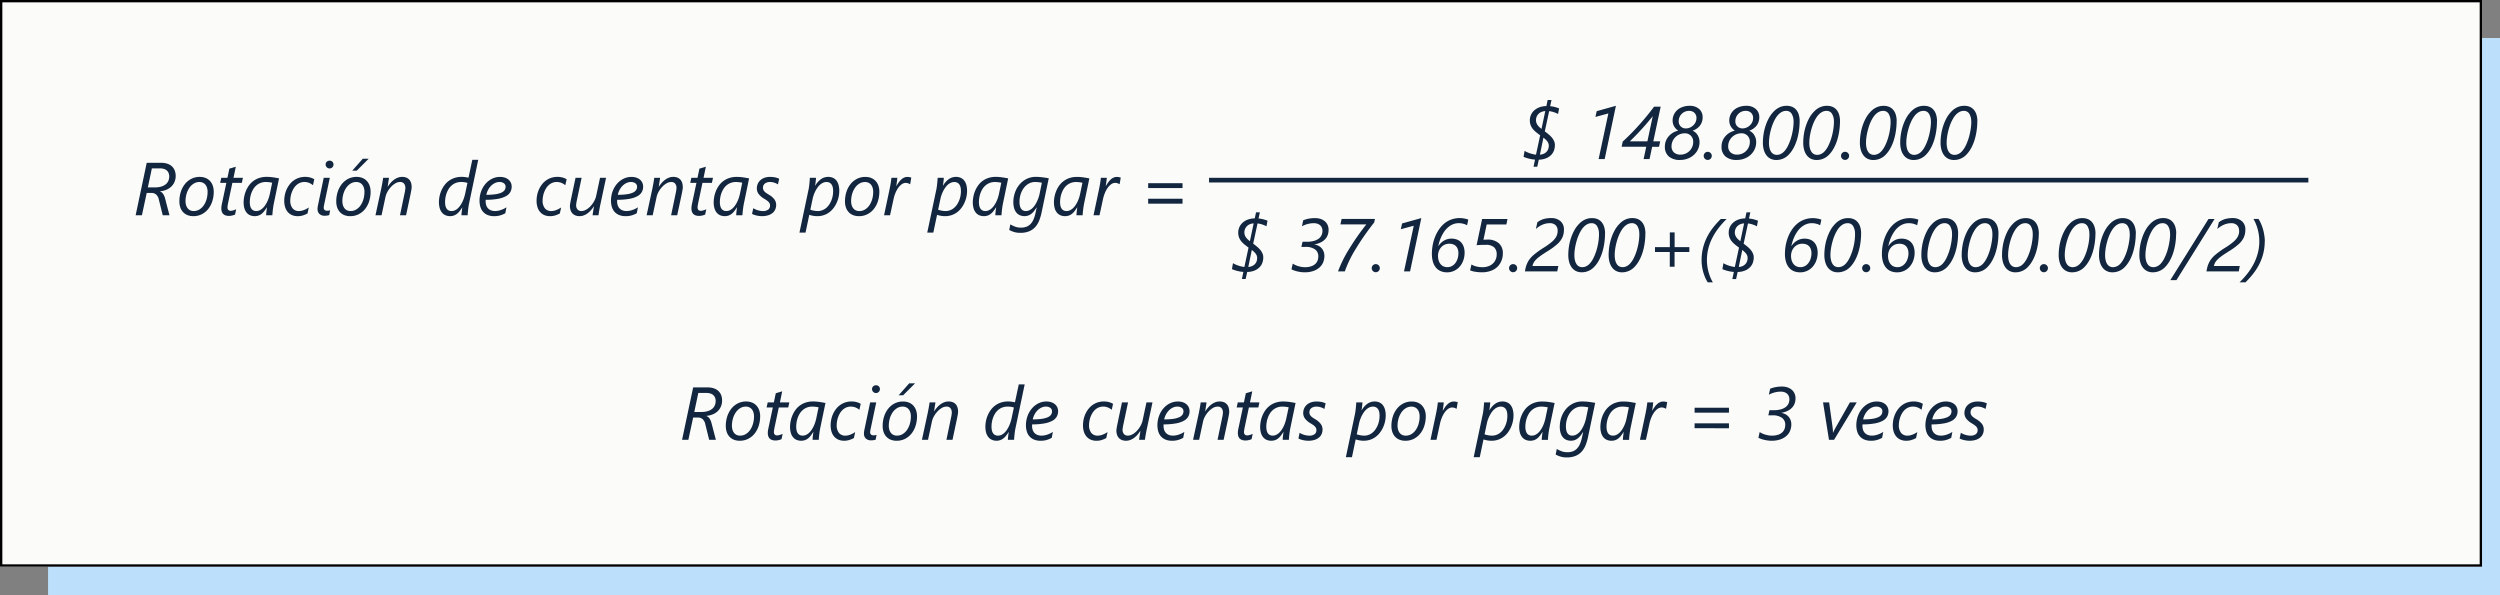 <svg xmlns="http://www.w3.org/2000/svg" width="534.305" height="127.239" viewBox="0 0 534.305 127.239">
  <rect x="0" y="0" width="534.305" height="127.239" fill="#808080" stroke="none"/>
  <g id="Grupo_1113522" data-name="Grupo 1113522" transform="translate(-351.051 -11712)">
    <g id="Grupo_1113470" data-name="Grupo 1113470" transform="translate(351.051 11712)">
      <rect id="Rectángulo_406002" data-name="Rectángulo 406002" width="524.027" height="119.112" transform="translate(10.277 8.127)" fill="#bce0fc"/>
      <g id="Rectángulo_406003" data-name="Rectángulo 406003" fill="#fbfbf9" stroke="#000" stroke-width="0.5">
        <rect width="530.465" height="121.112" stroke="none"/>
        <rect x="0.25" y="0.25" width="529.965" height="120.612" fill="none"/>
      </g>
      <g id="Grupo_1113471" data-name="Grupo 1113471" transform="translate(37.117 17)">
        <path id="Trazado_908196" data-name="Trazado 908196" d="M21.2,8.57a3.269,3.269,0,0,1-.254,1.313,3.031,3.031,0,0,1-.7,1.008,3.416,3.416,0,0,1-1.062.676,4.532,4.532,0,0,1-1.344.316v.031a1.3,1.3,0,0,1,.645.492,3.027,3.027,0,0,1,.449,1.008L19.867,17H18.43L17.6,13.656a2.026,2.026,0,0,0-.574-1.078,1.531,1.531,0,0,0-1.043-.344h-.977L13.984,17H12.641L15.008,5.8h3.086a4.028,4.028,0,0,1,1.406.219,2.615,2.615,0,0,1,.961.6,2.373,2.373,0,0,1,.555.883A3.175,3.175,0,0,1,21.2,8.57Zm-1.375.141A1.976,1.976,0,0,0,19.7,8.02a1.431,1.431,0,0,0-.359-.547,1.666,1.666,0,0,0-.617-.359,2.747,2.747,0,0,0-.891-.129H16.109l-.859,4.063H16.8a4.36,4.36,0,0,0,1.395-.2,2.728,2.728,0,0,0,.938-.516,1.894,1.894,0,0,0,.527-.746A2.424,2.424,0,0,0,19.82,8.711Zm9.508,3.25a6.659,6.659,0,0,1-.3,2.016,5.154,5.154,0,0,1-.867,1.668,4.19,4.19,0,0,1-1.375,1.133,3.914,3.914,0,0,1-1.824.418,3.33,3.33,0,0,1-1.238-.219,2.576,2.576,0,0,1-.937-.629,2.786,2.786,0,0,1-.594-.992,3.912,3.912,0,0,1-.207-1.316A6.519,6.519,0,0,1,22.3,11.98a5.2,5.2,0,0,1,.891-1.664,4.161,4.161,0,0,1,1.375-1.109,3.885,3.885,0,0,1,1.77-.4,3.308,3.308,0,0,1,1.23.219,2.614,2.614,0,0,1,.941.629,2.848,2.848,0,0,1,.605.992A3.783,3.783,0,0,1,29.328,11.961Zm-1.312.063a2.987,2.987,0,0,0-.125-.9,1.919,1.919,0,0,0-.352-.664,1.525,1.525,0,0,0-.547-.414,1.729,1.729,0,0,0-.719-.145,2.272,2.272,0,0,0-1.242.352,3.143,3.143,0,0,0-.937.926,4.591,4.591,0,0,0-.59,1.3,5.46,5.46,0,0,0-.207,1.5,2.988,2.988,0,0,0,.121.879,2,2,0,0,0,.344.672,1.484,1.484,0,0,0,.547.426,1.735,1.735,0,0,0,.73.148,2.3,2.3,0,0,0,1.25-.348,3.1,3.1,0,0,0,.938-.922,4.506,4.506,0,0,0,.586-1.309A5.6,5.6,0,0,0,28.016,12.023Zm7.313-1.937H33.313l-.9,4.242q-.047.242-.094.523a2.892,2.892,0,0,0-.047.453.789.789,0,0,0,.176.574.764.764,0,0,0,.559.176,1.228,1.228,0,0,0,.242-.031q.148-.031.3-.078t.309-.105l.27-.105-.242,1.125a3.788,3.788,0,0,1-.621.2,2.877,2.877,0,0,1-.66.082,2.234,2.234,0,0,1-.758-.113,1.3,1.3,0,0,1-.512-.324,1.256,1.256,0,0,1-.289-.512,2.359,2.359,0,0,1-.09-.676A3.788,3.788,0,0,1,31,14.988a5.467,5.467,0,0,1,.105-.551l.922-4.352H30.7L30.945,9h1.313l.414-1.953a2.408,2.408,0,0,1,.238-.074q.207-.059.453-.133l.453-.137.23-.07L33.555,9H35.57Zm6.852,4.352q-.063.3-.121.668t-.1.734q-.043.363-.07.676T41.859,17H40.531q.008-.156.023-.375t.043-.453q.027-.234.055-.461t.059-.391H40.68q-.242.383-.492.723a3.478,3.478,0,0,1-.555.6,2.429,2.429,0,0,1-.68.406,2.612,2.612,0,0,1-1.84-.039,2.006,2.006,0,0,1-.746-.559,2.574,2.574,0,0,1-.48-.93,4.532,4.532,0,0,1-.168-1.3,6.518,6.518,0,0,1,.094-1.031,6.309,6.309,0,0,1,.316-1.18,6.007,6.007,0,0,1,.594-1.176A4.465,4.465,0,0,1,37.645,9.8a4.4,4.4,0,0,1,1.3-.727A5.051,5.051,0,0,1,40.68,8.8a9.22,9.22,0,0,1,1.289.094q.664.094,1.32.227Zm-.367-4.383q-.273-.062-.641-.109a5.447,5.447,0,0,0-.687-.047,3.119,3.119,0,0,0-1.2.215,3.077,3.077,0,0,0-.9.563,3.313,3.313,0,0,0-.645.8,4.965,4.965,0,0,0-.418.926,5.448,5.448,0,0,0-.223.934,5.91,5.91,0,0,0-.066.836,3.744,3.744,0,0,0,.078.8,1.748,1.748,0,0,0,.246.605,1.156,1.156,0,0,0,.43.387,1.325,1.325,0,0,0,.621.137,1.692,1.692,0,0,0,.73-.16,2.532,2.532,0,0,0,.637-.434,3.56,3.56,0,0,0,.539-.633,6.225,6.225,0,0,0,.438-.762,6.515,6.515,0,0,0,.332-.82q.137-.418.223-.809Zm8.719.531a2.941,2.941,0,0,0-.793-.488,2.582,2.582,0,0,0-1.027-.2,2.427,2.427,0,0,0-.973.188,2.684,2.684,0,0,0-.77.5,3.244,3.244,0,0,0-.578.719,4.793,4.793,0,0,0-.4.844,5.193,5.193,0,0,0-.23.871,4.81,4.81,0,0,0-.074.809,2.552,2.552,0,0,0,.492,1.7,1.672,1.672,0,0,0,1.344.578,2.957,2.957,0,0,0,1.07-.215,5.151,5.151,0,0,0,1.047-.551l-.273,1.281a5.483,5.483,0,0,1-1.012.426,3.666,3.666,0,0,1-1.066.152,3.029,3.029,0,0,1-1.277-.25,2.5,2.5,0,0,1-.9-.687,2.946,2.946,0,0,1-.539-1.035,4.472,4.472,0,0,1-.18-1.293,6.315,6.315,0,0,1,.133-1.293,5.569,5.569,0,0,1,.395-1.2,5.218,5.218,0,0,1,.645-1.051A4.107,4.107,0,0,1,47.547,9a4.451,4.451,0,0,1,1.961-.152,3.8,3.8,0,0,1,.555.125,3.737,3.737,0,0,1,.445.168,1.829,1.829,0,0,1,.313.176Zm3.477,6.383a2.994,2.994,0,0,1-.441.1,3.111,3.111,0,0,1-.488.039,1.594,1.594,0,0,1-1.18-.395,1.439,1.439,0,0,1-.391-1.059,3.227,3.227,0,0,1,.039-.461q.039-.266.125-.656L52.836,9h1.3l-1.172,5.57q-.07.328-.1.508a2.078,2.078,0,0,0-.027.3.644.644,0,0,0,.176.488.787.787,0,0,0,.559.168,2.366,2.366,0,0,0,.355-.023,1.575,1.575,0,0,0,.285-.07Zm.914-10.82a.841.841,0,0,1-.238.6.782.782,0,0,1-.59.25.831.831,0,0,1-.6-.246.81.81,0,0,1-.254-.605.749.749,0,0,1,.254-.586.869.869,0,0,1,.6-.227.819.819,0,0,1,.586.23A.769.769,0,0,1,54.922,6.148Zm7.93,5.813a6.659,6.659,0,0,1-.3,2.016,5.153,5.153,0,0,1-.867,1.668,4.19,4.19,0,0,1-1.375,1.133,3.914,3.914,0,0,1-1.824.418,3.33,3.33,0,0,1-1.238-.219,2.576,2.576,0,0,1-.937-.629,2.786,2.786,0,0,1-.594-.992,3.912,3.912,0,0,1-.207-1.316,6.519,6.519,0,0,1,.316-2.059,5.2,5.2,0,0,1,.891-1.664A4.161,4.161,0,0,1,58.09,9.207a3.885,3.885,0,0,1,1.77-.4,3.308,3.308,0,0,1,1.23.219,2.614,2.614,0,0,1,.941.629,2.848,2.848,0,0,1,.605.992A3.783,3.783,0,0,1,62.852,11.961Zm-1.312.063a2.987,2.987,0,0,0-.125-.9,1.919,1.919,0,0,0-.352-.664,1.525,1.525,0,0,0-.547-.414A1.729,1.729,0,0,0,59.8,9.9a2.272,2.272,0,0,0-1.242.352,3.143,3.143,0,0,0-.937.926,4.591,4.591,0,0,0-.59,1.3,5.46,5.46,0,0,0-.207,1.5,2.988,2.988,0,0,0,.121.879,2,2,0,0,0,.344.672,1.484,1.484,0,0,0,.547.426,1.735,1.735,0,0,0,.73.148,2.3,2.3,0,0,0,1.25-.348,3.1,3.1,0,0,0,.938-.922,4.506,4.506,0,0,0,.586-1.309A5.6,5.6,0,0,0,61.539,12.023ZM59.891,7.477H58.93l2.258-2.555h1.258ZM71.633,11a2.547,2.547,0,0,1-.027.32q-.027.2-.07.438t-.086.465q-.043.23-.082.395L70.438,17h-1.3l.977-4.687q.031-.125.063-.289t.055-.328q.023-.164.039-.3a2.01,2.01,0,0,0,.016-.215A1.424,1.424,0,0,0,70,10.242a1.038,1.038,0,0,0-.848-.344,1.972,1.972,0,0,0-1.023.3,4.211,4.211,0,0,0-.937.773,5.274,5.274,0,0,0-.738,1.031,3.952,3.952,0,0,0-.418,1.086L65.2,17h-1.3l1.234-5.711q.062-.3.125-.637t.117-.641q.055-.309.094-.574T65.539,9h1.25q-.039.3-.094.637t-.094.613q-.047.328-.1.641h.031a6.607,6.607,0,0,1,.605-.809,4.531,4.531,0,0,1,.719-.664,3.413,3.413,0,0,1,.82-.449,2.55,2.55,0,0,1,.91-.164,2.362,2.362,0,0,1,.914.16,1.712,1.712,0,0,1,.637.449,1.829,1.829,0,0,1,.375.7A3.108,3.108,0,0,1,71.633,11Zm12.258,3.539q-.055.25-.105.6t-.09.707q-.039.355-.066.668T83.6,17H82.273q0-.133.02-.355t.047-.465q.027-.242.059-.465t.055-.363h-.031a7.891,7.891,0,0,1-.562.8,3.256,3.256,0,0,1-.594.578,2.386,2.386,0,0,1-.664.348,2.434,2.434,0,0,1-.773.117,2.39,2.39,0,0,1-.984-.2,2.006,2.006,0,0,1-.746-.574,2.646,2.646,0,0,1-.473-.937,4.57,4.57,0,0,1-.164-1.285,6.325,6.325,0,0,1,.121-1.2,6.161,6.161,0,0,1,.375-1.227,5.749,5.749,0,0,1,.645-1.141,4.367,4.367,0,0,1,2.164-1.59A4.775,4.775,0,0,1,82.32,8.8a5.273,5.273,0,0,1,.813.059q.375.059.648.121l.813-3.828h1.266Zm-.336-4.453a5.033,5.033,0,0,0-.621-.137,4.471,4.471,0,0,0-.691-.051,3.17,3.17,0,0,0-1.2.211,3.024,3.024,0,0,0-.906.563,3.367,3.367,0,0,0-.648.8,5.046,5.046,0,0,0-.422.922,5.248,5.248,0,0,0-.227.93,5.785,5.785,0,0,0-.066.824,3.949,3.949,0,0,0,.074.8,1.779,1.779,0,0,0,.242.617,1.157,1.157,0,0,0,.434.4,1.353,1.353,0,0,0,.641.141,1.658,1.658,0,0,0,.73-.164,2.516,2.516,0,0,0,.637-.445,3.677,3.677,0,0,0,.539-.648,6.291,6.291,0,0,0,.438-.781,6.943,6.943,0,0,0,.332-.84q.137-.426.223-.816Zm9.453.789a2.381,2.381,0,0,1-.281,1.152,2.331,2.331,0,0,1-.93.891,5.584,5.584,0,0,1-1.711.574,14.678,14.678,0,0,1-2.625.211,1,1,0,0,0-.016.18v.156a2.657,2.657,0,0,0,.117.8,1.8,1.8,0,0,0,.363.656,1.714,1.714,0,0,0,.633.445,2.341,2.341,0,0,0,.918.164,3.9,3.9,0,0,0,1.184-.207,5.087,5.087,0,0,0,1.23-.59l-.242,1.266a5.078,5.078,0,0,1-1.023.438A4.4,4.4,0,0,1,89.3,17.2a3.609,3.609,0,0,1-1.488-.273,2.621,2.621,0,0,1-.977-.73,2.848,2.848,0,0,1-.535-1.055,4.716,4.716,0,0,1-.164-1.254,5.8,5.8,0,0,1,.156-1.355,5.519,5.519,0,0,1,.441-1.215,5.148,5.148,0,0,1,.684-1.027,4.444,4.444,0,0,1,.883-.793,4.092,4.092,0,0,1,1.039-.508,3.7,3.7,0,0,1,1.148-.18,3.319,3.319,0,0,1,1.09.164,2.277,2.277,0,0,1,.789.449,1.915,1.915,0,0,1,.48.66A1.966,1.966,0,0,1,93.008,10.875Zm-1.3.063a.9.9,0,0,0-.363-.766,1.565,1.565,0,0,0-.965-.273,2.163,2.163,0,0,0-.922.207,2.984,2.984,0,0,0-.82.57,3.56,3.56,0,0,0-.648.867,4.038,4.038,0,0,0-.4,1.09,13.5,13.5,0,0,0,1.9-.113,4.925,4.925,0,0,0,1.273-.332,1.712,1.712,0,0,0,.719-.535A1.2,1.2,0,0,0,91.7,10.938Zm12.758-.352a2.941,2.941,0,0,0-.793-.488,2.582,2.582,0,0,0-1.027-.2,2.427,2.427,0,0,0-.973.188,2.684,2.684,0,0,0-.77.5,3.244,3.244,0,0,0-.578.719,4.792,4.792,0,0,0-.4.844,5.193,5.193,0,0,0-.23.871,4.81,4.81,0,0,0-.074.809,2.552,2.552,0,0,0,.492,1.7,1.672,1.672,0,0,0,1.344.578,2.957,2.957,0,0,0,1.07-.215,5.152,5.152,0,0,0,1.047-.551l-.273,1.281a5.483,5.483,0,0,1-1.012.426,3.666,3.666,0,0,1-1.066.152,3.029,3.029,0,0,1-1.277-.25,2.5,2.5,0,0,1-.9-.687,2.946,2.946,0,0,1-.539-1.035,4.472,4.472,0,0,1-.18-1.293,6.315,6.315,0,0,1,.133-1.293,5.569,5.569,0,0,1,.395-1.2,5.218,5.218,0,0,1,.645-1.051A4.107,4.107,0,0,1,101.477,9a4.451,4.451,0,0,1,1.961-.152,3.8,3.8,0,0,1,.555.125,3.737,3.737,0,0,1,.445.168,1.829,1.829,0,0,1,.313.176Zm7.492,4.141q-.07.3-.129.633l-.113.633q-.055.3-.094.57t-.062.438H110.3q.039-.3.09-.637t.1-.613q.055-.328.1-.641h-.031a6.607,6.607,0,0,1-.605.809,4.531,4.531,0,0,1-.719.664,3.413,3.413,0,0,1-.82.449,2.529,2.529,0,0,1-.9.164,2.346,2.346,0,0,1-.9-.16,1.741,1.741,0,0,1-.645-.449,1.886,1.886,0,0,1-.387-.7,2.988,2.988,0,0,1-.129-.906,2.2,2.2,0,0,1,.031-.3q.031-.2.07-.437t.09-.465q.051-.23.082-.395L106.656,9h1.3l-.992,4.688q-.031.125-.062.289t-.059.328q-.027.164-.043.3a2.01,2.01,0,0,0-.016.215,1.427,1.427,0,0,0,.285.934,1.042,1.042,0,0,0,.855.348,1.8,1.8,0,0,0,.688-.141,3.128,3.128,0,0,0,.668-.379,4.2,4.2,0,0,0,.613-.555,5.41,5.41,0,0,0,.523-.672,4.879,4.879,0,0,0,.4-.73,4.028,4.028,0,0,0,.242-.719L111.891,9h1.289Zm9.148-3.852a2.381,2.381,0,0,1-.281,1.152,2.331,2.331,0,0,1-.93.891,5.584,5.584,0,0,1-1.711.574,14.678,14.678,0,0,1-2.625.211,1,1,0,0,0-.016.18v.156a2.657,2.657,0,0,0,.117.8,1.8,1.8,0,0,0,.363.656,1.714,1.714,0,0,0,.633.445,2.341,2.341,0,0,0,.918.164,3.9,3.9,0,0,0,1.184-.207,5.087,5.087,0,0,0,1.23-.59l-.242,1.266a5.078,5.078,0,0,1-1.023.438,4.4,4.4,0,0,1-1.328.188,3.609,3.609,0,0,1-1.488-.273,2.621,2.621,0,0,1-.977-.73,2.848,2.848,0,0,1-.535-1.055,4.716,4.716,0,0,1-.164-1.254,5.8,5.8,0,0,1,.156-1.355,5.519,5.519,0,0,1,.441-1.215,5.148,5.148,0,0,1,.684-1.027,4.444,4.444,0,0,1,.883-.793,4.092,4.092,0,0,1,1.039-.508,3.7,3.7,0,0,1,1.148-.18,3.319,3.319,0,0,1,1.09.164,2.277,2.277,0,0,1,.789.449,1.915,1.915,0,0,1,.48.66A1.966,1.966,0,0,1,121.1,10.875Zm-1.3.063a.9.9,0,0,0-.363-.766,1.565,1.565,0,0,0-.965-.273,2.163,2.163,0,0,0-.922.207,2.984,2.984,0,0,0-.82.57,3.56,3.56,0,0,0-.648.867,4.038,4.038,0,0,0-.4,1.09,13.5,13.5,0,0,0,1.9-.113,4.925,4.925,0,0,0,1.273-.332,1.712,1.712,0,0,0,.719-.535A1.2,1.2,0,0,0,119.8,10.938Zm9.781.063a2.545,2.545,0,0,1-.027.32q-.027.2-.07.438t-.086.465q-.043.23-.082.395L128.383,17h-1.3l.977-4.687q.031-.125.063-.289t.055-.328q.023-.164.039-.3a2.008,2.008,0,0,0,.016-.215,1.424,1.424,0,0,0-.285-.937A1.038,1.038,0,0,0,127.1,9.9a1.972,1.972,0,0,0-1.023.3,4.211,4.211,0,0,0-.937.773,5.274,5.274,0,0,0-.738,1.031,3.952,3.952,0,0,0-.418,1.086L123.148,17h-1.3l1.234-5.711q.062-.3.125-.637t.117-.641q.055-.309.094-.574T123.484,9h1.25q-.039.3-.094.637t-.094.613q-.047.328-.1.641h.031a6.607,6.607,0,0,1,.605-.809,4.531,4.531,0,0,1,.719-.664,3.413,3.413,0,0,1,.82-.449,2.55,2.55,0,0,1,.91-.164,2.362,2.362,0,0,1,.914.16,1.712,1.712,0,0,1,.637.449,1.829,1.829,0,0,1,.375.7A3.108,3.108,0,0,1,129.578,11Zm6.211-.914h-2.016l-.9,4.242q-.047.242-.094.523a2.892,2.892,0,0,0-.047.453.789.789,0,0,0,.176.574.764.764,0,0,0,.559.176,1.228,1.228,0,0,0,.242-.031q.148-.031.3-.078t.309-.105l.27-.105-.242,1.125a3.788,3.788,0,0,1-.621.2,2.877,2.877,0,0,1-.66.082,2.234,2.234,0,0,1-.758-.113,1.3,1.3,0,0,1-.512-.324,1.256,1.256,0,0,1-.289-.512,2.359,2.359,0,0,1-.09-.676,3.789,3.789,0,0,1,.043-.527,5.464,5.464,0,0,1,.105-.551l.922-4.352h-1.328L131.406,9h1.313l.414-1.953a2.408,2.408,0,0,1,.238-.074q.207-.059.453-.133l.453-.137.23-.07L134.016,9h2.016Zm6.852,4.352q-.063.3-.121.668t-.1.734q-.043.363-.07.676T142.32,17h-1.328q.008-.156.023-.375t.043-.453q.027-.234.055-.461t.059-.391h-.031q-.242.383-.492.723a3.478,3.478,0,0,1-.555.6,2.429,2.429,0,0,1-.68.406,2.612,2.612,0,0,1-1.84-.039,2.006,2.006,0,0,1-.746-.559,2.574,2.574,0,0,1-.48-.93,4.531,4.531,0,0,1-.168-1.3,6.518,6.518,0,0,1,.094-1.031,6.309,6.309,0,0,1,.316-1.18,6.007,6.007,0,0,1,.594-1.176,4.465,4.465,0,0,1,.922-1.027,4.4,4.4,0,0,1,1.3-.727,5.051,5.051,0,0,1,1.734-.273,9.22,9.22,0,0,1,1.289.094q.664.094,1.32.227Zm-.367-4.383q-.273-.062-.641-.109a5.447,5.447,0,0,0-.687-.047,3.119,3.119,0,0,0-1.2.215,3.077,3.077,0,0,0-.9.563,3.313,3.313,0,0,0-.645.8,4.965,4.965,0,0,0-.418.926,5.448,5.448,0,0,0-.223.934,5.911,5.911,0,0,0-.066.836,3.744,3.744,0,0,0,.078.8,1.748,1.748,0,0,0,.246.605,1.156,1.156,0,0,0,.43.387,1.325,1.325,0,0,0,.621.137,1.692,1.692,0,0,0,.73-.16,2.532,2.532,0,0,0,.637-.434,3.56,3.56,0,0,0,.539-.633,6.225,6.225,0,0,0,.438-.762,6.515,6.515,0,0,0,.332-.82q.137-.418.223-.809Zm7.633.352a3.329,3.329,0,0,0-.789-.367,2.845,2.845,0,0,0-.875-.141,1.726,1.726,0,0,0-1.137.336,1.1,1.1,0,0,0-.4.891,1.116,1.116,0,0,0,.074.414,1.25,1.25,0,0,0,.219.355,1.986,1.986,0,0,0,.367.324q.223.156.512.336a4.028,4.028,0,0,1,1.262,1.043,2.01,2.01,0,0,1,.387,1.207,2.435,2.435,0,0,1-.168.887,2,2,0,0,1-.535.766,2.745,2.745,0,0,1-.949.535,4.331,4.331,0,0,1-1.418.2,4.7,4.7,0,0,1-.516-.031,5.462,5.462,0,0,1-.566-.094,4.941,4.941,0,0,1-.547-.152,2.407,2.407,0,0,1-.457-.207l.258-1.219a2.692,2.692,0,0,0,.387.219,4,4,0,0,0,.5.2,4.673,4.673,0,0,0,.563.141,3.166,3.166,0,0,0,.582.055,1.834,1.834,0,0,0,1.168-.312,1.053,1.053,0,0,0,.387-.867,1.155,1.155,0,0,0-.059-.375,1.052,1.052,0,0,0-.207-.344,2.3,2.3,0,0,0-.391-.348q-.242-.176-.609-.395a3.947,3.947,0,0,1-1.176-1.012,1.992,1.992,0,0,1-.379-1.191,2.432,2.432,0,0,1,.18-.926,2.24,2.24,0,0,1,.535-.781A2.6,2.6,0,0,1,147,9.008a3.559,3.559,0,0,1,1.258-.2,5.018,5.018,0,0,1,1.066.109,3.786,3.786,0,0,1,.855.281ZM163.023,11.8A6.076,6.076,0,0,1,162.9,13a6.206,6.206,0,0,1-.383,1.223,6.02,6.02,0,0,1-.645,1.141,4.626,4.626,0,0,1-.91.949,4.22,4.22,0,0,1-1.187.648,4.323,4.323,0,0,1-1.469.238,4.833,4.833,0,0,1-.91-.086,5.594,5.594,0,0,1-.785-.2l-.8,3.8h-1.3l1.953-9.25q.055-.25.1-.6t.082-.707q.035-.355.059-.668T156.734,9h1.313q0,.133-.02.359t-.051.473q-.031.246-.062.477t-.055.371h.031a4.221,4.221,0,0,1,1.25-1.41,2.672,2.672,0,0,1,1.516-.465,2.476,2.476,0,0,1,.984.188,1.949,1.949,0,0,1,.746.563,2.6,2.6,0,0,1,.473.938A4.675,4.675,0,0,1,163.023,11.8Zm-1.312.055a3.864,3.864,0,0,0-.074-.781,1.733,1.733,0,0,0-.246-.617,1.246,1.246,0,0,0-.441-.406,1.352,1.352,0,0,0-.66-.148,1.761,1.761,0,0,0-.762.168,2.623,2.623,0,0,0-.66.449,3.683,3.683,0,0,0-.555.652,6.482,6.482,0,0,0-.445.77,6.762,6.762,0,0,0-.332.8,6.038,6.038,0,0,0-.207.754l-.492,2.32a2.193,2.193,0,0,0,.336.113q.2.051.406.09t.43.063a3.83,3.83,0,0,0,.406.023,2.7,2.7,0,0,0,1-.18,2.891,2.891,0,0,0,.82-.488,3.446,3.446,0,0,0,.641-.727,4.822,4.822,0,0,0,.465-.891,5.242,5.242,0,0,0,.281-.977A5.4,5.4,0,0,0,161.711,11.852Zm9.875.109a6.659,6.659,0,0,1-.3,2.016,5.153,5.153,0,0,1-.867,1.668,4.19,4.19,0,0,1-1.375,1.133,3.914,3.914,0,0,1-1.824.418,3.33,3.33,0,0,1-1.238-.219,2.576,2.576,0,0,1-.937-.629,2.786,2.786,0,0,1-.594-.992,3.912,3.912,0,0,1-.207-1.316,6.519,6.519,0,0,1,.316-2.059,5.2,5.2,0,0,1,.891-1.664,4.161,4.161,0,0,1,1.375-1.109,3.885,3.885,0,0,1,1.77-.4,3.308,3.308,0,0,1,1.23.219,2.614,2.614,0,0,1,.941.629,2.848,2.848,0,0,1,.605.992A3.783,3.783,0,0,1,171.586,11.961Zm-1.312.063a2.987,2.987,0,0,0-.125-.9,1.919,1.919,0,0,0-.352-.664,1.525,1.525,0,0,0-.547-.414,1.729,1.729,0,0,0-.719-.145,2.272,2.272,0,0,0-1.242.352,3.143,3.143,0,0,0-.937.926,4.591,4.591,0,0,0-.59,1.3,5.46,5.46,0,0,0-.207,1.5,2.988,2.988,0,0,0,.121.879,2,2,0,0,0,.344.672,1.484,1.484,0,0,0,.547.426,1.735,1.735,0,0,0,.73.148,2.3,2.3,0,0,0,1.25-.348,3.1,3.1,0,0,0,.938-.922,4.506,4.506,0,0,0,.586-1.309A5.6,5.6,0,0,0,170.273,12.023Zm7.906-1.664h-.031a2.307,2.307,0,0,0-.41-.184,1.5,1.5,0,0,0-.5-.09,1.479,1.479,0,0,0-.867.293,3.188,3.188,0,0,0-.754.773,5.549,5.549,0,0,0-.594,1.1,7.5,7.5,0,0,0-.395,1.266L173.875,17h-1.281l1.125-5.312q.07-.328.141-.687t.129-.719q.059-.359.105-.687t.07-.594h1.266q-.023.234-.055.5t-.062.508q-.031.246-.062.445t-.047.309h.031a8.624,8.624,0,0,1,.508-.8,3.717,3.717,0,0,1,.543-.613,2.3,2.3,0,0,1,.605-.395,1.71,1.71,0,0,1,.7-.141,2.206,2.206,0,0,1,.434.043q.215.043.387.09ZM190.336,11.8a6.076,6.076,0,0,1-.125,1.2,6.206,6.206,0,0,1-.383,1.223,6.02,6.02,0,0,1-.645,1.141,4.626,4.626,0,0,1-.91.949,4.22,4.22,0,0,1-1.187.648,4.323,4.323,0,0,1-1.469.238,4.833,4.833,0,0,1-.91-.086,5.594,5.594,0,0,1-.785-.2l-.8,3.8h-1.3l1.953-9.25q.055-.25.1-.6t.082-.707q.035-.355.059-.668T184.047,9h1.313q0,.133-.02.359t-.051.473q-.031.246-.062.477t-.055.371h.031a4.221,4.221,0,0,1,1.25-1.41,2.672,2.672,0,0,1,1.516-.465,2.476,2.476,0,0,1,.984.188,1.949,1.949,0,0,1,.746.563,2.6,2.6,0,0,1,.473.938A4.675,4.675,0,0,1,190.336,11.8Zm-1.312.055a3.864,3.864,0,0,0-.074-.781,1.733,1.733,0,0,0-.246-.617,1.246,1.246,0,0,0-.441-.406,1.352,1.352,0,0,0-.66-.148,1.761,1.761,0,0,0-.762.168,2.623,2.623,0,0,0-.66.449,3.683,3.683,0,0,0-.555.652,6.482,6.482,0,0,0-.445.77,6.762,6.762,0,0,0-.332.8,6.038,6.038,0,0,0-.207.754l-.492,2.32a2.193,2.193,0,0,0,.336.113q.2.051.406.09t.43.063a3.83,3.83,0,0,0,.406.023,2.7,2.7,0,0,0,1-.18,2.891,2.891,0,0,0,.82-.488,3.446,3.446,0,0,0,.641-.727,4.822,4.822,0,0,0,.465-.891,5.242,5.242,0,0,0,.281-.977A5.4,5.4,0,0,0,189.023,11.852Zm8.992,2.586q-.063.3-.121.668t-.1.734q-.043.363-.07.676T197.7,17h-1.328q.008-.156.023-.375t.043-.453q.027-.234.055-.461t.059-.391h-.031q-.242.383-.492.723a3.478,3.478,0,0,1-.555.6,2.429,2.429,0,0,1-.68.406,2.612,2.612,0,0,1-1.84-.039,2.006,2.006,0,0,1-.746-.559,2.574,2.574,0,0,1-.48-.93,4.531,4.531,0,0,1-.168-1.3,6.518,6.518,0,0,1,.094-1.031,6.309,6.309,0,0,1,.316-1.18,6.007,6.007,0,0,1,.594-1.176A4.465,4.465,0,0,1,193.48,9.8a4.4,4.4,0,0,1,1.3-.727,5.051,5.051,0,0,1,1.734-.273A9.22,9.22,0,0,1,197.8,8.9q.664.094,1.32.227Zm-.367-4.383q-.273-.062-.641-.109a5.447,5.447,0,0,0-.687-.047,3.119,3.119,0,0,0-1.2.215,3.077,3.077,0,0,0-.9.563,3.313,3.313,0,0,0-.645.8,4.965,4.965,0,0,0-.418.926,5.448,5.448,0,0,0-.223.934,5.911,5.911,0,0,0-.066.836,3.744,3.744,0,0,0,.078.8,1.748,1.748,0,0,0,.246.605,1.156,1.156,0,0,0,.43.387,1.325,1.325,0,0,0,.621.137,1.692,1.692,0,0,0,.73-.16,2.532,2.532,0,0,0,.637-.434,3.56,3.56,0,0,0,.539-.633,6.225,6.225,0,0,0,.438-.762,6.515,6.515,0,0,0,.332-.82q.137-.418.223-.809Zm8.609,6.367a10.132,10.132,0,0,1-.516,1.73,4.581,4.581,0,0,1-.848,1.375,3.611,3.611,0,0,1-1.3.906,4.869,4.869,0,0,1-1.883.324,4.42,4.42,0,0,1-1.332-.18,6.143,6.143,0,0,1-1.035-.43l.242-1.2a6.047,6.047,0,0,0,1.047.5,3.45,3.45,0,0,0,1.2.2,3.263,3.263,0,0,0,1.207-.2,2.424,2.424,0,0,0,.883-.6,3.3,3.3,0,0,0,.617-.965,7.336,7.336,0,0,0,.41-1.3l.273-1.25h-.031a7.841,7.841,0,0,1-.582.824,3.357,3.357,0,0,1-.6.578,2.333,2.333,0,0,1-.656.344A2.589,2.589,0,0,1,201.617,17a1.985,1.985,0,0,1-.746-.566,2.649,2.649,0,0,1-.477-.937,4.541,4.541,0,0,1-.168-1.3,6.163,6.163,0,0,1,.152-1.367,5.986,5.986,0,0,1,.441-1.273,5.361,5.361,0,0,1,.707-1.105,4.7,4.7,0,0,1,.949-.871,4.475,4.475,0,0,1,1.168-.574,4.383,4.383,0,0,1,1.363-.207,11.344,11.344,0,0,1,1.453.094q.727.094,1.336.211Zm.063-6.367a6.181,6.181,0,0,0-.645-.109,6.6,6.6,0,0,0-.809-.047,2.712,2.712,0,0,0-1.344.34,3.373,3.373,0,0,0-1.051.922,4.459,4.459,0,0,0-.687,1.355,5.353,5.353,0,0,0-.246,1.633,3.864,3.864,0,0,0,.074.781,1.883,1.883,0,0,0,.234.617,1.188,1.188,0,0,0,.414.406,1.212,1.212,0,0,0,.621.148,1.764,1.764,0,0,0,.793-.18,2.617,2.617,0,0,0,.668-.477,3.655,3.655,0,0,0,.543-.676,6.822,6.822,0,0,0,.422-.777,7.086,7.086,0,0,0,.309-.785q.125-.387.2-.7Zm9.039,4.383q-.063.3-.121.668t-.1.734q-.043.363-.07.676t-.027.484h-1.328q.008-.156.023-.375t.043-.453q.027-.234.055-.461t.059-.391h-.031q-.242.383-.492.723a3.478,3.478,0,0,1-.555.6,2.429,2.429,0,0,1-.68.406,2.612,2.612,0,0,1-1.84-.039,2.006,2.006,0,0,1-.746-.559,2.574,2.574,0,0,1-.48-.93,4.531,4.531,0,0,1-.168-1.3,6.518,6.518,0,0,1,.094-1.031,6.309,6.309,0,0,1,.316-1.18,6.007,6.007,0,0,1,.594-1.176,4.465,4.465,0,0,1,.922-1.027,4.4,4.4,0,0,1,1.3-.727,5.051,5.051,0,0,1,1.734-.273,9.22,9.22,0,0,1,1.289.094q.664.094,1.32.227Zm-.367-4.383q-.273-.062-.641-.109a5.447,5.447,0,0,0-.687-.047,3.119,3.119,0,0,0-1.2.215,3.077,3.077,0,0,0-.9.563,3.313,3.313,0,0,0-.645.8,4.965,4.965,0,0,0-.418.926,5.448,5.448,0,0,0-.223.934,5.911,5.911,0,0,0-.066.836,3.744,3.744,0,0,0,.078.8,1.748,1.748,0,0,0,.246.605,1.156,1.156,0,0,0,.43.387,1.325,1.325,0,0,0,.621.137,1.692,1.692,0,0,0,.73-.16,2.532,2.532,0,0,0,.637-.434,3.56,3.56,0,0,0,.539-.633,6.225,6.225,0,0,0,.438-.762,6.515,6.515,0,0,0,.332-.82q.137-.418.223-.809Zm7.953.3h-.031a2.307,2.307,0,0,0-.41-.184,1.5,1.5,0,0,0-.5-.09,1.479,1.479,0,0,0-.867.293,3.188,3.188,0,0,0-.754.773,5.549,5.549,0,0,0-.594,1.1,7.5,7.5,0,0,0-.395,1.266L218.641,17h-1.281l1.125-5.312q.07-.328.141-.687t.129-.719q.059-.359.105-.687T218.93,9H220.2q-.023.234-.055.5t-.062.508q-.031.246-.062.445t-.047.309H220a8.624,8.624,0,0,1,.508-.8,3.717,3.717,0,0,1,.543-.613,2.3,2.3,0,0,1,.605-.395,1.71,1.71,0,0,1,.7-.141,2.206,2.206,0,0,1,.434.043q.215.043.387.09Zm6.094.836V10.148h7.344V11.2Zm0,3.328V13.477h7.344v1.047Z" transform="translate(-20.768 12)" fill="#12263f"/>
        <path id="Trazado_908197" data-name="Trazado 908197" d="M78.645,7.367q-.164-.094-.383-.191t-.473-.184q-.254-.086-.523-.148a3.9,3.9,0,0,0-.527-.086l-.93,4.32q.414.3.8.625a5.324,5.324,0,0,1,.691.676,3.245,3.245,0,0,1,.484.762,2.118,2.118,0,0,1,.184.883,3.447,3.447,0,0,1-.172,1.059,2.637,2.637,0,0,1-.574.977,3.174,3.174,0,0,1-1.062.738,4.312,4.312,0,0,1-1.629.328L74.2,18.633h-.8l.32-1.523a5.563,5.563,0,0,1-.687-.078q-.359-.062-.687-.148T71.73,16.7a3.5,3.5,0,0,1-.461-.191l.219-1.266a4.014,4.014,0,0,0,.512.273,6.423,6.423,0,0,0,.621.242q.328.109.664.188a5.158,5.158,0,0,0,.641.109l.891-4.141q-.477-.344-.883-.676a4.568,4.568,0,0,1-.7-.7,2.961,2.961,0,0,1-.457-.816,2.9,2.9,0,0,1-.164-1.008,2.811,2.811,0,0,1,.254-1.191,2.859,2.859,0,0,1,.715-.957A3.456,3.456,0,0,1,74.7,5.918a4.323,4.323,0,0,1,1.449-.246l.273-1.3h.82L76.949,5.7A5.513,5.513,0,0,1,78,5.883a7,7,0,0,1,.867.289ZM75.91,6.742a2.4,2.4,0,0,0-.863.2,1.956,1.956,0,0,0-.621.441,1.813,1.813,0,0,0-.375.605,1.957,1.957,0,0,0-.125.688,1.743,1.743,0,0,0,.086.555,1.917,1.917,0,0,0,.242.484,2.708,2.708,0,0,0,.371.43,6.035,6.035,0,0,0,.48.406Zm.75,7.406a1.492,1.492,0,0,0-.062-.434,1.654,1.654,0,0,0-.2-.414,2.471,2.471,0,0,0-.352-.422,6.057,6.057,0,0,0-.531-.457l-.75,3.633a2.347,2.347,0,0,0,.863-.215,1.877,1.877,0,0,0,.586-.437,1.652,1.652,0,0,0,.336-.586A2.146,2.146,0,0,0,76.66,14.148ZM87.309,17l2.086-9.758-2.766.75L86.9,6.758l4.109-1.148L88.605,17ZM100.574,5.8,99,13.2h1.469l-.25,1.172H98.754L98.191,17H96.926l.563-2.633H92.23l.234-1.109a48.652,48.652,0,0,0,3.477-3.523Q97.723,7.75,99.16,5.8Zm-2.836,7.4,1.141-5.367A56.664,56.664,0,0,1,93.988,13.2Zm3.734,1.109a3.246,3.246,0,0,1,.789-2.145,3.708,3.708,0,0,1,2.063-1.238,2.706,2.706,0,0,1-.859-.891,2.439,2.439,0,0,1-.336-1.289,2.93,2.93,0,0,1,.461-1.6,3.077,3.077,0,0,1,1.293-1.129,4.317,4.317,0,0,1,1.9-.4,2.9,2.9,0,0,1,2,.672,2.255,2.255,0,0,1,.758,1.773,2.858,2.858,0,0,1-.555,1.754,3.28,3.28,0,0,1-1.6,1.113,2.316,2.316,0,0,1,1.086.953,2.8,2.8,0,0,1,.406,1.492,3.6,3.6,0,0,1-.547,1.93,3.794,3.794,0,0,1-1.508,1.383,4.468,4.468,0,0,1-2.094.5,3.589,3.589,0,0,1-2.4-.73A2.664,2.664,0,0,1,101.473,14.3Zm1.422-.047a1.732,1.732,0,0,0,.5,1.3,2.007,2.007,0,0,0,1.453.484,2.682,2.682,0,0,0,2.309-1.336,2.67,2.67,0,0,0,.371-1.375,1.817,1.817,0,0,0-.5-1.332,1.776,1.776,0,0,0-1.324-.512,2.852,2.852,0,0,0-2.426,1.379A2.663,2.663,0,0,0,102.895,14.258Zm1.531-5.352a1.494,1.494,0,0,0,.434,1.109,1.535,1.535,0,0,0,1.129.43,2.162,2.162,0,0,0,1.059-.293,2.337,2.337,0,0,0,.852-.8,2.067,2.067,0,0,0,.324-1.129,1.488,1.488,0,0,0-.43-1.105,1.581,1.581,0,0,0-1.164-.426,2.188,2.188,0,0,0-2.2,2.219Zm7.07,7.406a.854.854,0,0,1-.25.609.9.9,0,0,1-.277.188.836.836,0,0,1-.34.07.809.809,0,0,1-.336-.07.912.912,0,0,1-.273-.187.854.854,0,0,1-.25-.609.878.878,0,0,1,.066-.34.845.845,0,0,1,.184-.277.854.854,0,0,1,.609-.25.878.878,0,0,1,.34.066.834.834,0,0,1,.461.461A.878.878,0,0,1,111.5,16.313Zm2.086-2.008a3.246,3.246,0,0,1,.789-2.145,3.708,3.708,0,0,1,2.063-1.238,2.706,2.706,0,0,1-.859-.891,2.439,2.439,0,0,1-.336-1.289,2.93,2.93,0,0,1,.461-1.6,3.077,3.077,0,0,1,1.293-1.129,4.317,4.317,0,0,1,1.9-.4,2.9,2.9,0,0,1,2,.672,2.255,2.255,0,0,1,.758,1.773,2.858,2.858,0,0,1-.555,1.754,3.28,3.28,0,0,1-1.6,1.113,2.316,2.316,0,0,1,1.086.953,2.8,2.8,0,0,1,.406,1.492,3.6,3.6,0,0,1-.547,1.93,3.794,3.794,0,0,1-1.508,1.383,4.468,4.468,0,0,1-2.094.5,3.589,3.589,0,0,1-2.4-.73A2.664,2.664,0,0,1,113.582,14.3ZM115,14.258a1.732,1.732,0,0,0,.5,1.3,2.007,2.007,0,0,0,1.453.484,2.682,2.682,0,0,0,2.309-1.336,2.67,2.67,0,0,0,.371-1.375,1.817,1.817,0,0,0-.5-1.332,1.776,1.776,0,0,0-1.324-.512,2.852,2.852,0,0,0-2.426,1.379A2.663,2.663,0,0,0,115,14.258Zm1.531-5.352a1.494,1.494,0,0,0,.434,1.109,1.535,1.535,0,0,0,1.129.43,2.162,2.162,0,0,0,1.059-.293,2.337,2.337,0,0,0,.852-.8,2.067,2.067,0,0,0,.324-1.129,1.488,1.488,0,0,0-.43-1.105,1.581,1.581,0,0,0-1.164-.426,2.188,2.188,0,0,0-2.2,2.219Zm13.742.016q0,.586-.055,1.223t-.172,1.285a12.947,12.947,0,0,1-.3,1.285,10.137,10.137,0,0,1-.441,1.23,8.317,8.317,0,0,1-.59,1.121,5.918,5.918,0,0,1-.746.957,3.614,3.614,0,0,1-2.7,1.172,2.709,2.709,0,0,1-1.16-.246,2.479,2.479,0,0,1-.9-.719,3.438,3.438,0,0,1-.582-1.164,5.551,5.551,0,0,1-.207-1.59,11.938,11.938,0,0,1,.141-1.793,11.1,11.1,0,0,1,.43-1.8,9.769,9.769,0,0,1,.719-1.66,6.191,6.191,0,0,1,1.016-1.375,4.129,4.129,0,0,1,1.242-.91,3.6,3.6,0,0,1,1.555-.324,2.927,2.927,0,0,1,1.133.211,2.318,2.318,0,0,1,.871.629,2.879,2.879,0,0,1,.559,1.035A4.775,4.775,0,0,1,130.277,8.922Zm-1.3.109a3.111,3.111,0,0,0-.406-1.715,1.323,1.323,0,0,0-1.18-.621,1.944,1.944,0,0,0-.867.2,2.953,2.953,0,0,0-.8.6,4.512,4.512,0,0,0-.574.762,7.791,7.791,0,0,0-.492.953,10.054,10.054,0,0,0-.395,1.074q-.172.563-.293,1.125t-.184,1.1a8.781,8.781,0,0,0-.062,1.008,4.622,4.622,0,0,0,.129,1.168,2.446,2.446,0,0,0,.355.8,1.412,1.412,0,0,0,.535.465,1.5,1.5,0,0,0,.66.148,1.958,1.958,0,0,0,.828-.187,2.451,2.451,0,0,0,.758-.562,5.037,5.037,0,0,0,.773-1.152,10.288,10.288,0,0,0,.629-1.559,13.046,13.046,0,0,0,.426-1.785A11.042,11.042,0,0,0,128.98,9.031Zm9.922-.109q0,.586-.055,1.223t-.172,1.285a12.947,12.947,0,0,1-.3,1.285,10.137,10.137,0,0,1-.441,1.23,8.317,8.317,0,0,1-.59,1.121,5.918,5.918,0,0,1-.746.957,3.614,3.614,0,0,1-2.7,1.172,2.709,2.709,0,0,1-1.16-.246,2.479,2.479,0,0,1-.9-.719,3.438,3.438,0,0,1-.582-1.164,5.551,5.551,0,0,1-.207-1.59,11.938,11.938,0,0,1,.141-1.793,11.1,11.1,0,0,1,.43-1.8,9.769,9.769,0,0,1,.719-1.66,6.19,6.19,0,0,1,1.016-1.375,4.13,4.13,0,0,1,1.242-.91,3.6,3.6,0,0,1,1.555-.324,2.927,2.927,0,0,1,1.133.211,2.318,2.318,0,0,1,.871.629,2.879,2.879,0,0,1,.559,1.035A4.775,4.775,0,0,1,138.9,8.922Zm-1.3.109a3.111,3.111,0,0,0-.406-1.715,1.323,1.323,0,0,0-1.18-.621,1.944,1.944,0,0,0-.867.2,2.953,2.953,0,0,0-.8.6,4.512,4.512,0,0,0-.574.762,7.791,7.791,0,0,0-.492.953,10.052,10.052,0,0,0-.395,1.074q-.172.563-.293,1.125t-.184,1.1a8.78,8.78,0,0,0-.062,1.008,4.622,4.622,0,0,0,.129,1.168,2.446,2.446,0,0,0,.355.8,1.412,1.412,0,0,0,.535.465,1.5,1.5,0,0,0,.66.148,1.958,1.958,0,0,0,.828-.187,2.451,2.451,0,0,0,.758-.562,5.036,5.036,0,0,0,.773-1.152,10.288,10.288,0,0,0,.629-1.559,13.046,13.046,0,0,0,.426-1.785A11.042,11.042,0,0,0,137.605,9.031Zm3.25,7.281a.854.854,0,0,1-.25.609.9.9,0,0,1-.277.188.836.836,0,0,1-.34.07.809.809,0,0,1-.336-.07.912.912,0,0,1-.273-.187.854.854,0,0,1-.25-.609.879.879,0,0,1,.066-.34.845.845,0,0,1,.184-.277.854.854,0,0,1,.609-.25.878.878,0,0,1,.34.066.834.834,0,0,1,.461.461A.879.879,0,0,1,140.855,16.313Zm10.156-7.391q0,.586-.055,1.223t-.172,1.285a12.947,12.947,0,0,1-.3,1.285,10.137,10.137,0,0,1-.441,1.23,8.317,8.317,0,0,1-.59,1.121,5.918,5.918,0,0,1-.746.957A3.614,3.614,0,0,1,146,17.2a2.709,2.709,0,0,1-1.16-.246,2.479,2.479,0,0,1-.9-.719,3.438,3.438,0,0,1-.582-1.164,5.551,5.551,0,0,1-.207-1.59,11.938,11.938,0,0,1,.141-1.793,11.1,11.1,0,0,1,.43-1.8,9.769,9.769,0,0,1,.719-1.66,6.19,6.19,0,0,1,1.016-1.375,4.13,4.13,0,0,1,1.242-.91,3.6,3.6,0,0,1,1.555-.324,2.927,2.927,0,0,1,1.133.211,2.318,2.318,0,0,1,.871.629,2.879,2.879,0,0,1,.559,1.035A4.775,4.775,0,0,1,151.012,8.922Zm-1.3.109a3.111,3.111,0,0,0-.406-1.715,1.323,1.323,0,0,0-1.18-.621,1.944,1.944,0,0,0-.867.2,2.953,2.953,0,0,0-.8.6,4.512,4.512,0,0,0-.574.762,7.791,7.791,0,0,0-.492.953A10.052,10.052,0,0,0,145,10.281q-.172.563-.293,1.125t-.184,1.1a8.78,8.78,0,0,0-.062,1.008,4.622,4.622,0,0,0,.129,1.168,2.446,2.446,0,0,0,.355.8,1.412,1.412,0,0,0,.535.465,1.5,1.5,0,0,0,.66.148,1.958,1.958,0,0,0,.828-.187,2.451,2.451,0,0,0,.758-.562A5.036,5.036,0,0,0,148.5,14.2a10.288,10.288,0,0,0,.629-1.559,13.046,13.046,0,0,0,.426-1.785A11.042,11.042,0,0,0,149.715,9.031Zm9.922-.109q0,.586-.055,1.223t-.172,1.285a12.947,12.947,0,0,1-.3,1.285,10.137,10.137,0,0,1-.441,1.23,8.317,8.317,0,0,1-.59,1.121,5.918,5.918,0,0,1-.746.957,3.614,3.614,0,0,1-2.7,1.172,2.709,2.709,0,0,1-1.16-.246,2.479,2.479,0,0,1-.9-.719,3.438,3.438,0,0,1-.582-1.164,5.551,5.551,0,0,1-.207-1.59,11.938,11.938,0,0,1,.141-1.793,11.1,11.1,0,0,1,.43-1.8,9.769,9.769,0,0,1,.719-1.66,6.19,6.19,0,0,1,1.016-1.375,4.13,4.13,0,0,1,1.242-.91,3.6,3.6,0,0,1,1.555-.324,2.927,2.927,0,0,1,1.133.211,2.318,2.318,0,0,1,.871.629,2.879,2.879,0,0,1,.559,1.035A4.775,4.775,0,0,1,159.637,8.922Zm-1.3.109a3.111,3.111,0,0,0-.406-1.715,1.323,1.323,0,0,0-1.18-.621,1.944,1.944,0,0,0-.867.2,2.953,2.953,0,0,0-.8.6,4.512,4.512,0,0,0-.574.762,7.791,7.791,0,0,0-.492.953,10.052,10.052,0,0,0-.395,1.074q-.172.563-.293,1.125t-.184,1.1a8.78,8.78,0,0,0-.062,1.008,4.622,4.622,0,0,0,.129,1.168,2.446,2.446,0,0,0,.355.8,1.412,1.412,0,0,0,.535.465,1.5,1.5,0,0,0,.66.148,1.958,1.958,0,0,0,.828-.187,2.451,2.451,0,0,0,.758-.562,5.036,5.036,0,0,0,.773-1.152,10.288,10.288,0,0,0,.629-1.559,13.046,13.046,0,0,0,.426-1.785A11.042,11.042,0,0,0,158.34,9.031Zm9.922-.109q0,.586-.055,1.223t-.172,1.285a12.947,12.947,0,0,1-.3,1.285,10.137,10.137,0,0,1-.441,1.23,8.317,8.317,0,0,1-.59,1.121,5.918,5.918,0,0,1-.746.957,3.614,3.614,0,0,1-2.7,1.172,2.709,2.709,0,0,1-1.16-.246,2.479,2.479,0,0,1-.9-.719,3.438,3.438,0,0,1-.582-1.164,5.551,5.551,0,0,1-.207-1.59,11.938,11.938,0,0,1,.141-1.793,11.1,11.1,0,0,1,.43-1.8,9.769,9.769,0,0,1,.719-1.66,6.19,6.19,0,0,1,1.016-1.375,4.13,4.13,0,0,1,1.242-.91,3.6,3.6,0,0,1,1.555-.324,2.927,2.927,0,0,1,1.133.211,2.318,2.318,0,0,1,.871.629,2.879,2.879,0,0,1,.559,1.035A4.775,4.775,0,0,1,168.262,8.922Zm-1.3.109a3.111,3.111,0,0,0-.406-1.715,1.323,1.323,0,0,0-1.18-.621,1.944,1.944,0,0,0-.867.2,2.953,2.953,0,0,0-.8.6,4.512,4.512,0,0,0-.574.762,7.791,7.791,0,0,0-.492.953,10.052,10.052,0,0,0-.395,1.074q-.172.563-.293,1.125t-.184,1.1a8.78,8.78,0,0,0-.062,1.008,4.622,4.622,0,0,0,.129,1.168,2.446,2.446,0,0,0,.355.8,1.412,1.412,0,0,0,.535.465,1.5,1.5,0,0,0,.66.148,1.958,1.958,0,0,0,.828-.187,2.451,2.451,0,0,0,.758-.562,5.036,5.036,0,0,0,.773-1.152,10.288,10.288,0,0,0,.629-1.559,13.046,13.046,0,0,0,.426-1.785A11.042,11.042,0,0,0,166.965,9.031ZM16.32,31.367q-.164-.094-.383-.191t-.473-.184q-.254-.086-.523-.148a3.9,3.9,0,0,0-.527-.086l-.93,4.32q.414.3.8.625a5.323,5.323,0,0,1,.691.676,3.245,3.245,0,0,1,.484.762,2.118,2.118,0,0,1,.184.883,3.448,3.448,0,0,1-.172,1.059,2.637,2.637,0,0,1-.574.977,3.174,3.174,0,0,1-1.062.738,4.312,4.312,0,0,1-1.629.328l-.336,1.508h-.8l.32-1.523a5.562,5.562,0,0,1-.687-.078q-.359-.063-.687-.148T9.406,40.7a3.5,3.5,0,0,1-.461-.191l.219-1.266a4.014,4.014,0,0,0,.512.273,6.423,6.423,0,0,0,.621.242q.328.109.664.188a5.158,5.158,0,0,0,.641.109l.891-4.141q-.477-.344-.883-.676a4.568,4.568,0,0,1-.7-.7,2.961,2.961,0,0,1-.457-.816,2.9,2.9,0,0,1-.164-1.008,2.811,2.811,0,0,1,.254-1.191,2.859,2.859,0,0,1,.715-.957,3.456,3.456,0,0,1,1.113-.645,4.323,4.323,0,0,1,1.449-.246l.273-1.3h.82L14.625,29.7a5.513,5.513,0,0,1,1.055.18,7,7,0,0,1,.867.289Zm-2.734-.625a2.4,2.4,0,0,0-.863.2,1.956,1.956,0,0,0-.621.441,1.813,1.813,0,0,0-.375.605,1.957,1.957,0,0,0-.125.688,1.743,1.743,0,0,0,.086.555,1.917,1.917,0,0,0,.242.484,2.708,2.708,0,0,0,.371.43,6.036,6.036,0,0,0,.48.406Zm.75,7.406a1.492,1.492,0,0,0-.062-.434,1.654,1.654,0,0,0-.2-.414,2.471,2.471,0,0,0-.352-.422,6.056,6.056,0,0,0-.531-.457l-.75,3.633a2.347,2.347,0,0,0,.863-.215,1.877,1.877,0,0,0,.586-.437,1.652,1.652,0,0,0,.336-.586A2.146,2.146,0,0,0,14.336,38.148ZM29.6,32.117a3.281,3.281,0,0,1-.172,1.066,2.6,2.6,0,0,1-.539.91,3.244,3.244,0,0,1-.937.7,4.822,4.822,0,0,1-1.359.434v.031a2.607,2.607,0,0,1,.859.281,2.319,2.319,0,0,1,1.1,1.266,2.582,2.582,0,0,1,.152.9,3.527,3.527,0,0,1-.258,1.344,3.015,3.015,0,0,1-.785,1.109,3.872,3.872,0,0,1-1.32.758,5.576,5.576,0,0,1-1.863.281,6.015,6.015,0,0,1-.844-.059,7.785,7.785,0,0,1-.777-.148,6.172,6.172,0,0,1-.668-.2,4.266,4.266,0,0,1-.523-.23l.273-1.219a4.154,4.154,0,0,0,.5.281,4.637,4.637,0,0,0,.633.246,5.907,5.907,0,0,0,.711.172,4.184,4.184,0,0,0,.738.066,4.1,4.1,0,0,0,1.375-.2,2.46,2.46,0,0,0,.891-.523,1.836,1.836,0,0,0,.477-.742,2.665,2.665,0,0,0,.141-.855,1.777,1.777,0,0,0-.687-1.473,3.319,3.319,0,0,0-2.078-.543h-.852l.242-1.1h.93a5.638,5.638,0,0,0,1.434-.164,3.181,3.181,0,0,0,1.043-.465,1.979,1.979,0,0,0,.637-.73,2.119,2.119,0,0,0,.215-.961,1.849,1.849,0,0,0-.109-.637,1.369,1.369,0,0,0-.34-.523,1.685,1.685,0,0,0-.578-.355,2.333,2.333,0,0,0-.832-.133,4.781,4.781,0,0,0-.762.059,5.619,5.619,0,0,0-.684.152,5.346,5.346,0,0,0-1.078.445l.266-1.281q.2-.078.453-.16a5.633,5.633,0,0,1,.555-.148q.3-.066.672-.109a6.952,6.952,0,0,1,.8-.043A3.668,3.668,0,0,1,28,29.828a2.675,2.675,0,0,1,.914.574,2.171,2.171,0,0,1,.523.8A2.635,2.635,0,0,1,29.6,32.117ZM33.07,41H31.617a26.184,26.184,0,0,1,2.363-4.766,51.919,51.919,0,0,1,3.691-5.281H32.133l.25-1.156h7.125l-.156.742a55.288,55.288,0,0,0-4,5.738A24.684,24.684,0,0,0,33.07,41Zm7.477-.687a.854.854,0,0,1-.25.609.9.9,0,0,1-.277.188.836.836,0,0,1-.34.07.809.809,0,0,1-.336-.07.912.912,0,0,1-.273-.187.854.854,0,0,1-.25-.609.878.878,0,0,1,.066-.34.845.845,0,0,1,.184-.277.854.854,0,0,1,.609-.25.878.878,0,0,1,.34.066.834.834,0,0,1,.461.461A.878.878,0,0,1,40.547,40.313ZM45.719,41,47.8,31.242l-2.766.75.273-1.234,4.109-1.148L47.016,41ZM59.2,31.141a3.482,3.482,0,0,0-.789-.316,3.7,3.7,0,0,0-1-.129,3.229,3.229,0,0,0-1.2.227,3.742,3.742,0,0,0-1.055.641,4.336,4.336,0,0,0-.734.785,7.051,7.051,0,0,0-.605.988,8.463,8.463,0,0,0-.465,1.105,8.668,8.668,0,0,0-.3,1.137h.031a3.29,3.29,0,0,1,.492-.625,3.38,3.38,0,0,1,.645-.5,3.22,3.22,0,0,1,.773-.336,3.369,3.369,0,0,1,2.09.1,2.361,2.361,0,0,1,.875.617,2.659,2.659,0,0,1,.531.953,3.991,3.991,0,0,1,.18,1.234,4.882,4.882,0,0,1-.246,1.531,4.148,4.148,0,0,1-.727,1.34,3.646,3.646,0,0,1-1.184.949,3.487,3.487,0,0,1-1.609.359,3.444,3.444,0,0,1-1.312-.242,2.66,2.66,0,0,1-1.02-.734,3.446,3.446,0,0,1-.66-1.234,5.8,5.8,0,0,1-.234-1.742,9.995,9.995,0,0,1,.191-1.965,9.442,9.442,0,0,1,.547-1.8,7.994,7.994,0,0,1,.859-1.555A5.857,5.857,0,0,1,54.4,30.711a4.953,4.953,0,0,1,1.527-.832,5.193,5.193,0,0,1,1.637-.27,5.33,5.33,0,0,1,1.105.105,5.6,5.6,0,0,1,.785.215Zm-1.852,5.984a2.73,2.73,0,0,0-.113-.8,1.772,1.772,0,0,0-.348-.645,1.6,1.6,0,0,0-.6-.43,2.226,2.226,0,0,0-.875-.156,2.273,2.273,0,0,0-1.812.82,2.584,2.584,0,0,0-.461.828,2.879,2.879,0,0,0-.156.93,3.352,3.352,0,0,0,.141,1,2.271,2.271,0,0,0,.4.766,1.749,1.749,0,0,0,.629.488,1.957,1.957,0,0,0,.832.172,1.977,1.977,0,0,0,1-.254,2.366,2.366,0,0,0,.742-.668,3.117,3.117,0,0,0,.461-.953A3.848,3.848,0,0,0,57.344,37.125ZM67.6,30.969H63.391L62.7,34.234l.828-.031a3.568,3.568,0,0,1,2.438.77,2.734,2.734,0,0,1,.875,2.168,4.074,4.074,0,0,1-.57,2.133,3.629,3.629,0,0,1-1.582,1.438,5.4,5.4,0,0,1-2.355.484,8.377,8.377,0,0,1-1.387-.117,4.335,4.335,0,0,1-1.1-.3l.289-1.258a3.418,3.418,0,0,0,1.031.422,5.058,5.058,0,0,0,1.258.164,3.6,3.6,0,0,0,1.672-.355,2.581,2.581,0,0,0,1.059-.977,2.681,2.681,0,0,0,.371-1.4,1.977,1.977,0,0,0-.562-1.527,2.581,2.581,0,0,0-1.789-.52q-1.086,0-1.945.078l1.18-5.6h5.422Zm2.3,9.344a.854.854,0,0,1-.25.609.9.9,0,0,1-.277.188.836.836,0,0,1-.34.07.809.809,0,0,1-.336-.07.912.912,0,0,1-.273-.187.854.854,0,0,1-.25-.609.878.878,0,0,1,.066-.34.845.845,0,0,1,.184-.277.854.854,0,0,1,.609-.25.878.878,0,0,1,.34.066.834.834,0,0,1,.461.461A.878.878,0,0,1,69.906,40.313Zm8.648-8.031a1.517,1.517,0,0,0-.449-1.168,1.759,1.759,0,0,0-1.246-.418,3.922,3.922,0,0,0-1.523.32,4.92,4.92,0,0,0-1.43.93l.32-1.437a4.15,4.15,0,0,1,1.355-.7,5.811,5.811,0,0,1,1.59-.2,2.888,2.888,0,0,1,1.992.66,2.26,2.26,0,0,1,.742,1.777,4.059,4.059,0,0,1-.324,1.676,4.455,4.455,0,0,1-1.035,1.395,13.8,13.8,0,0,1-2.078,1.531q-1.242.773-1.887,1.273a5.032,5.032,0,0,0-.957.922,2.657,2.657,0,0,0-.445,1.008h5.531L78.469,41H71.555l.117-.555a5.4,5.4,0,0,1,.605-1.625,5.57,5.57,0,0,1,1.129-1.32,19.257,19.257,0,0,1,2.242-1.609,13.31,13.31,0,0,0,1.723-1.25,4.048,4.048,0,0,0,.9-1.086A2.688,2.688,0,0,0,78.555,32.281Zm10.133.641q0,.586-.055,1.223t-.172,1.285a12.945,12.945,0,0,1-.3,1.285,10.138,10.138,0,0,1-.441,1.23,8.318,8.318,0,0,1-.59,1.121,5.918,5.918,0,0,1-.746.957,3.614,3.614,0,0,1-2.7,1.172,2.709,2.709,0,0,1-1.16-.246,2.479,2.479,0,0,1-.9-.719,3.438,3.438,0,0,1-.582-1.164,5.551,5.551,0,0,1-.207-1.59,11.938,11.938,0,0,1,.141-1.793,11.1,11.1,0,0,1,.43-1.8,9.769,9.769,0,0,1,.719-1.66,6.191,6.191,0,0,1,1.016-1.375,4.129,4.129,0,0,1,1.242-.91,3.6,3.6,0,0,1,1.555-.324,2.927,2.927,0,0,1,1.133.211,2.318,2.318,0,0,1,.871.629,2.879,2.879,0,0,1,.559,1.035A4.774,4.774,0,0,1,88.688,32.922Zm-1.3.109a3.111,3.111,0,0,0-.406-1.715A1.323,1.323,0,0,0,85.8,30.7a1.944,1.944,0,0,0-.867.2,2.953,2.953,0,0,0-.8.6,4.512,4.512,0,0,0-.574.762,7.791,7.791,0,0,0-.492.953,10.054,10.054,0,0,0-.395,1.074q-.172.563-.293,1.125t-.184,1.1a8.781,8.781,0,0,0-.062,1.008,4.622,4.622,0,0,0,.129,1.168,2.446,2.446,0,0,0,.355.8,1.412,1.412,0,0,0,.535.465,1.5,1.5,0,0,0,.66.148,1.958,1.958,0,0,0,.828-.187,2.451,2.451,0,0,0,.758-.562A5.037,5.037,0,0,0,86.18,38.2a10.287,10.287,0,0,0,.629-1.559,13.045,13.045,0,0,0,.426-1.785A11.043,11.043,0,0,0,87.391,33.031Zm9.922-.109q0,.586-.055,1.223t-.172,1.285a12.945,12.945,0,0,1-.3,1.285,10.138,10.138,0,0,1-.441,1.23,8.318,8.318,0,0,1-.59,1.121,5.918,5.918,0,0,1-.746.957A3.614,3.614,0,0,1,92.3,41.2a2.709,2.709,0,0,1-1.16-.246,2.479,2.479,0,0,1-.9-.719,3.438,3.438,0,0,1-.582-1.164,5.551,5.551,0,0,1-.207-1.59,11.938,11.938,0,0,1,.141-1.793,11.1,11.1,0,0,1,.43-1.8,9.769,9.769,0,0,1,.719-1.66,6.191,6.191,0,0,1,1.016-1.375A4.129,4.129,0,0,1,93,29.934a3.6,3.6,0,0,1,1.555-.324,2.927,2.927,0,0,1,1.133.211,2.318,2.318,0,0,1,.871.629,2.879,2.879,0,0,1,.559,1.035A4.774,4.774,0,0,1,97.313,32.922Zm-1.3.109a3.111,3.111,0,0,0-.406-1.715,1.323,1.323,0,0,0-1.18-.621,1.944,1.944,0,0,0-.867.2,2.953,2.953,0,0,0-.8.6,4.512,4.512,0,0,0-.574.762,7.791,7.791,0,0,0-.492.953,10.054,10.054,0,0,0-.395,1.074q-.172.563-.293,1.125t-.184,1.1a8.781,8.781,0,0,0-.062,1.008,4.622,4.622,0,0,0,.129,1.168,2.446,2.446,0,0,0,.355.8,1.412,1.412,0,0,0,.535.465,1.5,1.5,0,0,0,.66.148,1.958,1.958,0,0,0,.828-.187,2.451,2.451,0,0,0,.758-.562A5.037,5.037,0,0,0,94.8,38.2a10.287,10.287,0,0,0,.629-1.559,13.045,13.045,0,0,0,.426-1.785A11.043,11.043,0,0,0,96.016,33.031Zm7.539,3.828v3.148h-1.023V36.859H99.359V35.813h3.172V32.664h1.023v3.148H106.7v1.047ZM114.672,29.8a18.767,18.767,0,0,0-1.746,1.969,13.3,13.3,0,0,0-1.324,2.1,11.048,11.048,0,0,0-.844,2.254,9.991,9.991,0,0,0-.215,3.7,9.556,9.556,0,0,0,.246,1.25,10.148,10.148,0,0,0,.4,1.191,7.436,7.436,0,0,0,.539,1.078h-1.1a7.428,7.428,0,0,1-.574-1.1,9.192,9.192,0,0,1-.41-1.191,9.557,9.557,0,0,1-.246-1.227,9.129,9.129,0,0,1-.082-1.2,10.858,10.858,0,0,1,.289-2.551,11.1,11.1,0,0,1,.82-2.285,12.112,12.112,0,0,1,1.293-2.074,18.133,18.133,0,0,1,1.707-1.91Zm6.469,1.57q-.164-.094-.383-.191t-.473-.184q-.254-.086-.523-.148a3.9,3.9,0,0,0-.527-.086l-.93,4.32q.414.3.8.625a5.324,5.324,0,0,1,.691.676,3.245,3.245,0,0,1,.484.762,2.118,2.118,0,0,1,.184.883,3.447,3.447,0,0,1-.172,1.059,2.637,2.637,0,0,1-.574.977,3.174,3.174,0,0,1-1.062.738,4.312,4.312,0,0,1-1.629.328l-.336,1.508h-.8l.32-1.523a5.563,5.563,0,0,1-.687-.078q-.359-.063-.687-.148t-.609-.184a3.5,3.5,0,0,1-.461-.191l.219-1.266a4.014,4.014,0,0,0,.512.273,6.423,6.423,0,0,0,.621.242q.328.109.664.188a5.158,5.158,0,0,0,.641.109l.891-4.141q-.477-.344-.883-.676a4.568,4.568,0,0,1-.7-.7,2.961,2.961,0,0,1-.457-.816,2.9,2.9,0,0,1-.164-1.008,2.811,2.811,0,0,1,.254-1.191,2.859,2.859,0,0,1,.715-.957,3.456,3.456,0,0,1,1.113-.645,4.323,4.323,0,0,1,1.449-.246l.273-1.3h.82l-.289,1.328a5.513,5.513,0,0,1,1.055.18,7,7,0,0,1,.867.289Zm-2.734-.625a2.4,2.4,0,0,0-.863.2,1.956,1.956,0,0,0-.621.441,1.813,1.813,0,0,0-.375.605,1.957,1.957,0,0,0-.125.688,1.743,1.743,0,0,0,.086.555,1.917,1.917,0,0,0,.242.484,2.708,2.708,0,0,0,.371.43,6.035,6.035,0,0,0,.48.406Zm.75,7.406a1.492,1.492,0,0,0-.062-.434,1.654,1.654,0,0,0-.2-.414,2.471,2.471,0,0,0-.352-.422,6.056,6.056,0,0,0-.531-.457l-.75,3.633a2.347,2.347,0,0,0,.863-.215,1.877,1.877,0,0,0,.586-.437,1.652,1.652,0,0,0,.336-.586A2.146,2.146,0,0,0,119.156,38.148Zm15.5-7.008a3.481,3.481,0,0,0-.789-.316,3.7,3.7,0,0,0-1-.129,3.229,3.229,0,0,0-1.2.227,3.742,3.742,0,0,0-1.055.641,4.336,4.336,0,0,0-.734.785,7.052,7.052,0,0,0-.605.988,8.462,8.462,0,0,0-.465,1.105,8.669,8.669,0,0,0-.3,1.137h.031a3.291,3.291,0,0,1,.492-.625,3.38,3.38,0,0,1,.645-.5,3.22,3.22,0,0,1,.773-.336,3.369,3.369,0,0,1,2.09.1,2.361,2.361,0,0,1,.875.617,2.659,2.659,0,0,1,.531.953,3.991,3.991,0,0,1,.18,1.234,4.882,4.882,0,0,1-.246,1.531,4.148,4.148,0,0,1-.727,1.34,3.646,3.646,0,0,1-1.184.949,3.487,3.487,0,0,1-1.609.359,3.444,3.444,0,0,1-1.312-.242,2.66,2.66,0,0,1-1.02-.734,3.446,3.446,0,0,1-.66-1.234,5.8,5.8,0,0,1-.234-1.742,10,10,0,0,1,.191-1.965,9.442,9.442,0,0,1,.547-1.8,7.994,7.994,0,0,1,.859-1.555,5.857,5.857,0,0,1,1.137-1.207,4.953,4.953,0,0,1,1.527-.832,5.193,5.193,0,0,1,1.637-.27,5.33,5.33,0,0,1,1.105.105,5.6,5.6,0,0,1,.785.215ZM132.8,37.125a2.73,2.73,0,0,0-.113-.8,1.772,1.772,0,0,0-.348-.645,1.6,1.6,0,0,0-.6-.43,2.226,2.226,0,0,0-.875-.156,2.273,2.273,0,0,0-1.812.82,2.584,2.584,0,0,0-.461.828,2.879,2.879,0,0,0-.156.93,3.352,3.352,0,0,0,.141,1,2.271,2.271,0,0,0,.4.766,1.749,1.749,0,0,0,.629.488,1.957,1.957,0,0,0,.832.172,1.977,1.977,0,0,0,1-.254,2.366,2.366,0,0,0,.742-.668,3.117,3.117,0,0,0,.461-.953A3.848,3.848,0,0,0,132.8,37.125Zm10.609-4.2q0,.586-.055,1.223t-.172,1.285a12.947,12.947,0,0,1-.3,1.285,10.137,10.137,0,0,1-.441,1.23,8.317,8.317,0,0,1-.59,1.121,5.918,5.918,0,0,1-.746.957,3.614,3.614,0,0,1-2.7,1.172,2.709,2.709,0,0,1-1.16-.246,2.479,2.479,0,0,1-.9-.719,3.438,3.438,0,0,1-.582-1.164,5.551,5.551,0,0,1-.207-1.59,11.938,11.938,0,0,1,.141-1.793,11.1,11.1,0,0,1,.43-1.8,9.769,9.769,0,0,1,.719-1.66,6.19,6.19,0,0,1,1.016-1.375,4.13,4.13,0,0,1,1.242-.91,3.6,3.6,0,0,1,1.555-.324,2.927,2.927,0,0,1,1.133.211,2.318,2.318,0,0,1,.871.629,2.879,2.879,0,0,1,.559,1.035A4.775,4.775,0,0,1,143.414,32.922Zm-1.3.109a3.111,3.111,0,0,0-.406-1.715,1.323,1.323,0,0,0-1.18-.621,1.944,1.944,0,0,0-.867.2,2.953,2.953,0,0,0-.8.6,4.512,4.512,0,0,0-.574.762,7.791,7.791,0,0,0-.492.953,10.052,10.052,0,0,0-.395,1.074q-.172.563-.293,1.125t-.184,1.1a8.78,8.78,0,0,0-.062,1.008A4.622,4.622,0,0,0,137,38.684a2.446,2.446,0,0,0,.355.8,1.412,1.412,0,0,0,.535.465,1.5,1.5,0,0,0,.66.148,1.958,1.958,0,0,0,.828-.187,2.451,2.451,0,0,0,.758-.562,5.036,5.036,0,0,0,.773-1.152,10.288,10.288,0,0,0,.629-1.559,13.046,13.046,0,0,0,.426-1.785A11.042,11.042,0,0,0,142.117,33.031Zm3.25,7.281a.854.854,0,0,1-.25.609.9.9,0,0,1-.277.188.836.836,0,0,1-.34.07.809.809,0,0,1-.336-.07.912.912,0,0,1-.273-.187.854.854,0,0,1-.25-.609.879.879,0,0,1,.066-.34.845.845,0,0,1,.184-.277.854.854,0,0,1,.609-.25.878.878,0,0,1,.34.066.834.834,0,0,1,.461.461A.879.879,0,0,1,145.367,40.313Zm10.023-9.172a3.481,3.481,0,0,0-.789-.316,3.7,3.7,0,0,0-1-.129,3.229,3.229,0,0,0-1.2.227,3.742,3.742,0,0,0-1.055.641,4.336,4.336,0,0,0-.734.785,7.052,7.052,0,0,0-.605.988,8.462,8.462,0,0,0-.465,1.105,8.669,8.669,0,0,0-.3,1.137h.031a3.291,3.291,0,0,1,.492-.625,3.38,3.38,0,0,1,.645-.5,3.22,3.22,0,0,1,.773-.336,3.369,3.369,0,0,1,2.09.1,2.361,2.361,0,0,1,.875.617,2.659,2.659,0,0,1,.531.953,3.991,3.991,0,0,1,.18,1.234,4.882,4.882,0,0,1-.246,1.531,4.148,4.148,0,0,1-.727,1.34,3.646,3.646,0,0,1-1.184.949,3.487,3.487,0,0,1-1.609.359,3.444,3.444,0,0,1-1.312-.242,2.66,2.66,0,0,1-1.02-.734,3.446,3.446,0,0,1-.66-1.234,5.8,5.8,0,0,1-.234-1.742,9.994,9.994,0,0,1,.191-1.965,9.442,9.442,0,0,1,.547-1.8,7.994,7.994,0,0,1,.859-1.555,5.857,5.857,0,0,1,1.137-1.207,4.953,4.953,0,0,1,1.527-.832,5.193,5.193,0,0,1,1.637-.27,5.33,5.33,0,0,1,1.105.105,5.6,5.6,0,0,1,.785.215Zm-1.852,5.984a2.73,2.73,0,0,0-.113-.8,1.772,1.772,0,0,0-.348-.645,1.6,1.6,0,0,0-.6-.43,2.226,2.226,0,0,0-.875-.156,2.273,2.273,0,0,0-1.812.82,2.584,2.584,0,0,0-.461.828,2.879,2.879,0,0,0-.156.93,3.352,3.352,0,0,0,.141,1,2.271,2.271,0,0,0,.4.766,1.749,1.749,0,0,0,.629.488,1.957,1.957,0,0,0,.832.172,1.977,1.977,0,0,0,1-.254,2.366,2.366,0,0,0,.742-.668,3.117,3.117,0,0,0,.461-.953A3.848,3.848,0,0,0,153.539,37.125Zm10.609-4.2q0,.586-.055,1.223t-.172,1.285a12.947,12.947,0,0,1-.3,1.285,10.137,10.137,0,0,1-.441,1.23,8.317,8.317,0,0,1-.59,1.121,5.918,5.918,0,0,1-.746.957,3.614,3.614,0,0,1-2.7,1.172,2.709,2.709,0,0,1-1.16-.246,2.479,2.479,0,0,1-.9-.719,3.438,3.438,0,0,1-.582-1.164,5.551,5.551,0,0,1-.207-1.59,11.938,11.938,0,0,1,.141-1.793,11.1,11.1,0,0,1,.43-1.8,9.769,9.769,0,0,1,.719-1.66,6.19,6.19,0,0,1,1.016-1.375,4.13,4.13,0,0,1,1.242-.91,3.6,3.6,0,0,1,1.555-.324,2.927,2.927,0,0,1,1.133.211,2.318,2.318,0,0,1,.871.629,2.879,2.879,0,0,1,.559,1.035A4.775,4.775,0,0,1,164.148,32.922Zm-1.3.109a3.111,3.111,0,0,0-.406-1.715,1.323,1.323,0,0,0-1.18-.621,1.944,1.944,0,0,0-.867.2,2.953,2.953,0,0,0-.8.6,4.512,4.512,0,0,0-.574.762,7.791,7.791,0,0,0-.492.953,10.052,10.052,0,0,0-.395,1.074q-.172.563-.293,1.125t-.184,1.1a8.78,8.78,0,0,0-.062,1.008,4.622,4.622,0,0,0,.129,1.168,2.446,2.446,0,0,0,.355.8,1.412,1.412,0,0,0,.535.465,1.5,1.5,0,0,0,.66.148,1.958,1.958,0,0,0,.828-.187,2.451,2.451,0,0,0,.758-.562,5.036,5.036,0,0,0,.773-1.152,10.288,10.288,0,0,0,.629-1.559,13.046,13.046,0,0,0,.426-1.785A11.042,11.042,0,0,0,162.852,33.031Zm9.922-.109q0,.586-.055,1.223t-.172,1.285a12.947,12.947,0,0,1-.3,1.285,10.137,10.137,0,0,1-.441,1.23,8.317,8.317,0,0,1-.59,1.121,5.918,5.918,0,0,1-.746.957,3.614,3.614,0,0,1-2.7,1.172,2.709,2.709,0,0,1-1.16-.246,2.479,2.479,0,0,1-.9-.719,3.438,3.438,0,0,1-.582-1.164,5.551,5.551,0,0,1-.207-1.59,11.938,11.938,0,0,1,.141-1.793,11.1,11.1,0,0,1,.43-1.8,9.769,9.769,0,0,1,.719-1.66,6.19,6.19,0,0,1,1.016-1.375,4.13,4.13,0,0,1,1.242-.91,3.6,3.6,0,0,1,1.555-.324,2.927,2.927,0,0,1,1.133.211,2.318,2.318,0,0,1,.871.629,2.879,2.879,0,0,1,.559,1.035A4.775,4.775,0,0,1,172.773,32.922Zm-1.3.109a3.111,3.111,0,0,0-.406-1.715,1.323,1.323,0,0,0-1.18-.621,1.944,1.944,0,0,0-.867.2,2.953,2.953,0,0,0-.8.6,4.512,4.512,0,0,0-.574.762,7.791,7.791,0,0,0-.492.953,10.052,10.052,0,0,0-.395,1.074q-.172.563-.293,1.125t-.184,1.1a8.78,8.78,0,0,0-.062,1.008,4.622,4.622,0,0,0,.129,1.168,2.446,2.446,0,0,0,.355.8,1.412,1.412,0,0,0,.535.465,1.5,1.5,0,0,0,.66.148,1.958,1.958,0,0,0,.828-.187,2.451,2.451,0,0,0,.758-.562,5.036,5.036,0,0,0,.773-1.152,10.288,10.288,0,0,0,.629-1.559,13.046,13.046,0,0,0,.426-1.785A11.042,11.042,0,0,0,171.477,33.031Zm9.922-.109q0,.586-.055,1.223t-.172,1.285a12.947,12.947,0,0,1-.3,1.285,10.137,10.137,0,0,1-.441,1.23,8.317,8.317,0,0,1-.59,1.121,5.918,5.918,0,0,1-.746.957,3.614,3.614,0,0,1-2.7,1.172,2.709,2.709,0,0,1-1.16-.246,2.479,2.479,0,0,1-.9-.719,3.438,3.438,0,0,1-.582-1.164,5.551,5.551,0,0,1-.207-1.59,11.938,11.938,0,0,1,.141-1.793,11.1,11.1,0,0,1,.43-1.8,9.769,9.769,0,0,1,.719-1.66,6.19,6.19,0,0,1,1.016-1.375,4.13,4.13,0,0,1,1.242-.91,3.6,3.6,0,0,1,1.555-.324,2.927,2.927,0,0,1,1.133.211,2.318,2.318,0,0,1,.871.629,2.879,2.879,0,0,1,.559,1.035A4.775,4.775,0,0,1,181.4,32.922Zm-1.3.109a3.111,3.111,0,0,0-.406-1.715,1.323,1.323,0,0,0-1.18-.621,1.944,1.944,0,0,0-.867.2,2.953,2.953,0,0,0-.8.6,4.512,4.512,0,0,0-.574.762,7.791,7.791,0,0,0-.492.953,10.052,10.052,0,0,0-.395,1.074q-.172.563-.293,1.125t-.184,1.1a8.78,8.78,0,0,0-.062,1.008,4.622,4.622,0,0,0,.129,1.168,2.446,2.446,0,0,0,.355.8,1.412,1.412,0,0,0,.535.465,1.5,1.5,0,0,0,.66.148,1.958,1.958,0,0,0,.828-.187,2.451,2.451,0,0,0,.758-.562,5.036,5.036,0,0,0,.773-1.152,10.288,10.288,0,0,0,.629-1.559,13.046,13.046,0,0,0,.426-1.785A11.042,11.042,0,0,0,180.1,33.031Zm3.25,7.281a.854.854,0,0,1-.25.609.9.9,0,0,1-.277.188.836.836,0,0,1-.34.07.809.809,0,0,1-.336-.07.912.912,0,0,1-.273-.187.854.854,0,0,1-.25-.609.879.879,0,0,1,.066-.34.845.845,0,0,1,.184-.277.854.854,0,0,1,.609-.25.878.878,0,0,1,.34.066.834.834,0,0,1,.461.461A.879.879,0,0,1,183.352,40.313Zm10.156-7.391q0,.586-.055,1.223t-.172,1.285a12.947,12.947,0,0,1-.3,1.285,10.137,10.137,0,0,1-.441,1.23,8.317,8.317,0,0,1-.59,1.121,5.918,5.918,0,0,1-.746.957,3.614,3.614,0,0,1-2.7,1.172,2.709,2.709,0,0,1-1.16-.246,2.479,2.479,0,0,1-.9-.719,3.438,3.438,0,0,1-.582-1.164,5.551,5.551,0,0,1-.207-1.59,11.938,11.938,0,0,1,.141-1.793,11.1,11.1,0,0,1,.43-1.8,9.769,9.769,0,0,1,.719-1.66,6.19,6.19,0,0,1,1.016-1.375,4.13,4.13,0,0,1,1.242-.91,3.6,3.6,0,0,1,1.555-.324,2.927,2.927,0,0,1,1.133.211,2.318,2.318,0,0,1,.871.629,2.879,2.879,0,0,1,.559,1.035A4.775,4.775,0,0,1,193.508,32.922Zm-1.3.109a3.111,3.111,0,0,0-.406-1.715,1.323,1.323,0,0,0-1.18-.621,1.944,1.944,0,0,0-.867.2,2.953,2.953,0,0,0-.8.6,4.512,4.512,0,0,0-.574.762,7.791,7.791,0,0,0-.492.953,10.052,10.052,0,0,0-.395,1.074q-.172.563-.293,1.125t-.184,1.1a8.78,8.78,0,0,0-.062,1.008,4.622,4.622,0,0,0,.129,1.168,2.446,2.446,0,0,0,.355.8,1.412,1.412,0,0,0,.535.465,1.5,1.5,0,0,0,.66.148,1.958,1.958,0,0,0,.828-.187,2.451,2.451,0,0,0,.758-.562A5.036,5.036,0,0,0,191,38.2a10.288,10.288,0,0,0,.629-1.559,13.046,13.046,0,0,0,.426-1.785A11.042,11.042,0,0,0,192.211,33.031Zm9.922-.109q0,.586-.055,1.223t-.172,1.285a12.947,12.947,0,0,1-.3,1.285,10.137,10.137,0,0,1-.441,1.23,8.317,8.317,0,0,1-.59,1.121,5.918,5.918,0,0,1-.746.957,3.614,3.614,0,0,1-2.7,1.172,2.709,2.709,0,0,1-1.16-.246,2.479,2.479,0,0,1-.9-.719,3.438,3.438,0,0,1-.582-1.164,5.551,5.551,0,0,1-.207-1.59,11.938,11.938,0,0,1,.141-1.793,11.1,11.1,0,0,1,.43-1.8,9.769,9.769,0,0,1,.719-1.66,6.19,6.19,0,0,1,1.016-1.375,4.13,4.13,0,0,1,1.242-.91,3.6,3.6,0,0,1,1.555-.324,2.927,2.927,0,0,1,1.133.211,2.318,2.318,0,0,1,.871.629,2.879,2.879,0,0,1,.559,1.035A4.775,4.775,0,0,1,202.133,32.922Zm-1.3.109a3.111,3.111,0,0,0-.406-1.715,1.323,1.323,0,0,0-1.18-.621,1.944,1.944,0,0,0-.867.2,2.953,2.953,0,0,0-.8.6,4.512,4.512,0,0,0-.574.762,7.791,7.791,0,0,0-.492.953,10.052,10.052,0,0,0-.395,1.074q-.172.563-.293,1.125t-.184,1.1a8.78,8.78,0,0,0-.062,1.008,4.622,4.622,0,0,0,.129,1.168,2.446,2.446,0,0,0,.355.8,1.412,1.412,0,0,0,.535.465,1.5,1.5,0,0,0,.66.148,1.958,1.958,0,0,0,.828-.187,2.451,2.451,0,0,0,.758-.562,5.036,5.036,0,0,0,.773-1.152,10.288,10.288,0,0,0,.629-1.559,13.046,13.046,0,0,0,.426-1.785A11.042,11.042,0,0,0,200.836,33.031Zm9.922-.109q0,.586-.055,1.223t-.172,1.285a12.947,12.947,0,0,1-.3,1.285,10.137,10.137,0,0,1-.441,1.23,8.317,8.317,0,0,1-.59,1.121,5.918,5.918,0,0,1-.746.957,3.614,3.614,0,0,1-2.7,1.172,2.709,2.709,0,0,1-1.16-.246,2.479,2.479,0,0,1-.9-.719,3.438,3.438,0,0,1-.582-1.164,5.551,5.551,0,0,1-.207-1.59,11.938,11.938,0,0,1,.141-1.793,11.1,11.1,0,0,1,.43-1.8,9.769,9.769,0,0,1,.719-1.66,6.19,6.19,0,0,1,1.016-1.375,4.13,4.13,0,0,1,1.242-.91A3.6,3.6,0,0,1,208,29.609a2.927,2.927,0,0,1,1.133.211,2.318,2.318,0,0,1,.871.629,2.879,2.879,0,0,1,.559,1.035A4.775,4.775,0,0,1,210.758,32.922Zm-1.3.109a3.111,3.111,0,0,0-.406-1.715,1.323,1.323,0,0,0-1.18-.621,1.944,1.944,0,0,0-.867.2,2.953,2.953,0,0,0-.8.6,4.512,4.512,0,0,0-.574.762,7.791,7.791,0,0,0-.492.953,10.052,10.052,0,0,0-.395,1.074q-.172.563-.293,1.125t-.184,1.1a8.78,8.78,0,0,0-.062,1.008,4.622,4.622,0,0,0,.129,1.168,2.446,2.446,0,0,0,.355.8,1.412,1.412,0,0,0,.535.465,1.5,1.5,0,0,0,.66.148,1.958,1.958,0,0,0,.828-.187,2.451,2.451,0,0,0,.758-.562,5.036,5.036,0,0,0,.773-1.152,10.288,10.288,0,0,0,.629-1.559,13.046,13.046,0,0,0,.426-1.785A11.042,11.042,0,0,0,209.461,33.031Zm1.375,9.828h-1.312L217.656,29.8h1.3Zm13.375-10.578a1.517,1.517,0,0,0-.449-1.168,1.759,1.759,0,0,0-1.246-.418,3.923,3.923,0,0,0-1.523.32,4.92,4.92,0,0,0-1.43.93l.32-1.437a4.15,4.15,0,0,1,1.355-.7,5.811,5.811,0,0,1,1.59-.2,2.888,2.888,0,0,1,1.992.66,2.26,2.26,0,0,1,.742,1.777,4.059,4.059,0,0,1-.324,1.676,4.455,4.455,0,0,1-1.035,1.395,13.8,13.8,0,0,1-2.078,1.531q-1.242.773-1.887,1.273a5.032,5.032,0,0,0-.957.922,2.657,2.657,0,0,0-.445,1.008h5.531L224.125,41h-6.914l.117-.555a5.4,5.4,0,0,1,.605-1.625,5.57,5.57,0,0,1,1.129-1.32,19.256,19.256,0,0,1,2.242-1.609,13.31,13.31,0,0,0,1.723-1.25,4.048,4.048,0,0,0,.9-1.086A2.688,2.688,0,0,0,224.211,32.281Zm5.492,2.242a10.731,10.731,0,0,1-1.113,4.832,12.371,12.371,0,0,1-1.3,2.07,18.134,18.134,0,0,1-1.707,1.91h-1.258a19.358,19.358,0,0,0,1.75-1.965,12.993,12.993,0,0,0,1.328-2.1,11.049,11.049,0,0,0,.844-2.254,9.97,9.97,0,0,0,.215-3.691,10.185,10.185,0,0,0-.242-1.25,9.586,9.586,0,0,0-.395-1.2,7.809,7.809,0,0,0-.539-1.086h1.086a7.983,7.983,0,0,1,.578,1.109,9.013,9.013,0,0,1,.414,1.2,10.081,10.081,0,0,1,.25,1.223A8.637,8.637,0,0,1,229.7,34.523Z" transform="translate(217.232)" fill="#12263f"/>
        <line id="Línea_575" data-name="Línea 575" x2="234.951" transform="translate(221.28 21.5)" fill="none" stroke="#12263f" stroke-width="1"/>
      </g>
    </g>
    <path id="Trazado_908198" data-name="Trazado 908198" d="M44.328,8.57a3.269,3.269,0,0,1-.254,1.313,3.031,3.031,0,0,1-.7,1.008,3.416,3.416,0,0,1-1.062.676,4.532,4.532,0,0,1-1.344.316v.031a1.3,1.3,0,0,1,.645.492,3.027,3.027,0,0,1,.449,1.008L43,17H41.563l-.828-3.344a2.026,2.026,0,0,0-.574-1.078,1.531,1.531,0,0,0-1.043-.344h-.977L37.117,17H35.773L38.141,5.8h3.086a4.028,4.028,0,0,1,1.406.219,2.615,2.615,0,0,1,.961.6,2.373,2.373,0,0,1,.555.883A3.174,3.174,0,0,1,44.328,8.57Zm-1.375.141a1.976,1.976,0,0,0-.117-.691,1.431,1.431,0,0,0-.359-.547,1.666,1.666,0,0,0-.617-.359,2.747,2.747,0,0,0-.891-.129H39.242l-.859,4.063H39.93a4.36,4.36,0,0,0,1.395-.2,2.728,2.728,0,0,0,.938-.516,1.894,1.894,0,0,0,.527-.746A2.424,2.424,0,0,0,42.953,8.711Zm9.508,3.25a6.659,6.659,0,0,1-.3,2.016,5.153,5.153,0,0,1-.867,1.668,4.19,4.19,0,0,1-1.375,1.133,3.914,3.914,0,0,1-1.824.418,3.33,3.33,0,0,1-1.238-.219,2.576,2.576,0,0,1-.937-.629,2.786,2.786,0,0,1-.594-.992,3.912,3.912,0,0,1-.207-1.316,6.519,6.519,0,0,1,.316-2.059,5.2,5.2,0,0,1,.891-1.664A4.161,4.161,0,0,1,47.7,9.207a3.885,3.885,0,0,1,1.77-.4,3.308,3.308,0,0,1,1.23.219,2.614,2.614,0,0,1,.941.629,2.848,2.848,0,0,1,.605.992A3.783,3.783,0,0,1,52.461,11.961Zm-1.312.063a2.987,2.987,0,0,0-.125-.9,1.919,1.919,0,0,0-.352-.664,1.525,1.525,0,0,0-.547-.414,1.729,1.729,0,0,0-.719-.145,2.272,2.272,0,0,0-1.242.352,3.143,3.143,0,0,0-.937.926,4.591,4.591,0,0,0-.59,1.3,5.46,5.46,0,0,0-.207,1.5,2.988,2.988,0,0,0,.121.879,2,2,0,0,0,.344.672,1.484,1.484,0,0,0,.547.426,1.735,1.735,0,0,0,.73.148,2.3,2.3,0,0,0,1.25-.348,3.1,3.1,0,0,0,.938-.922,4.506,4.506,0,0,0,.586-1.309A5.6,5.6,0,0,0,51.148,12.023Zm7.313-1.937H56.445l-.9,4.242q-.047.242-.094.523a2.892,2.892,0,0,0-.047.453.789.789,0,0,0,.176.574.764.764,0,0,0,.559.176,1.228,1.228,0,0,0,.242-.031q.148-.031.3-.078T57,15.84l.27-.105-.242,1.125a3.788,3.788,0,0,1-.621.2,2.877,2.877,0,0,1-.66.082,2.234,2.234,0,0,1-.758-.113,1.3,1.3,0,0,1-.512-.324,1.256,1.256,0,0,1-.289-.512,2.359,2.359,0,0,1-.09-.676,3.788,3.788,0,0,1,.043-.527,5.466,5.466,0,0,1,.105-.551l.922-4.352H53.836L54.078,9h1.313L55.8,7.047a2.408,2.408,0,0,1,.238-.074q.207-.059.453-.133l.453-.137.23-.07L56.688,9H58.7Zm6.852,4.352q-.062.3-.121.668t-.1.734q-.043.363-.07.676T64.992,17H63.664q.008-.156.023-.375t.043-.453q.027-.234.055-.461t.059-.391h-.031q-.242.383-.492.723a3.478,3.478,0,0,1-.555.6,2.429,2.429,0,0,1-.68.406,2.612,2.612,0,0,1-1.84-.039,2.006,2.006,0,0,1-.746-.559,2.574,2.574,0,0,1-.48-.93,4.532,4.532,0,0,1-.168-1.3,6.518,6.518,0,0,1,.094-1.031,6.309,6.309,0,0,1,.316-1.18,6.007,6.007,0,0,1,.594-1.176A4.465,4.465,0,0,1,60.777,9.8a4.4,4.4,0,0,1,1.3-.727A5.051,5.051,0,0,1,63.813,8.8,9.22,9.22,0,0,1,65.1,8.9q.664.094,1.32.227Zm-.367-4.383q-.273-.062-.641-.109a5.447,5.447,0,0,0-.687-.047,3.119,3.119,0,0,0-1.2.215,3.077,3.077,0,0,0-.9.563,3.313,3.313,0,0,0-.645.8,4.965,4.965,0,0,0-.418.926,5.448,5.448,0,0,0-.223.934,5.91,5.91,0,0,0-.066.836,3.744,3.744,0,0,0,.078.8,1.748,1.748,0,0,0,.246.605,1.156,1.156,0,0,0,.43.387,1.325,1.325,0,0,0,.621.137,1.692,1.692,0,0,0,.73-.16,2.532,2.532,0,0,0,.637-.434,3.56,3.56,0,0,0,.539-.633,6.225,6.225,0,0,0,.438-.762,6.515,6.515,0,0,0,.332-.82q.137-.418.223-.809Zm8.719.531a2.941,2.941,0,0,0-.793-.488,2.582,2.582,0,0,0-1.027-.2,2.427,2.427,0,0,0-.973.188,2.684,2.684,0,0,0-.77.5,3.244,3.244,0,0,0-.578.719,4.792,4.792,0,0,0-.4.844,5.193,5.193,0,0,0-.23.871,4.81,4.81,0,0,0-.074.809,2.552,2.552,0,0,0,.492,1.7,1.672,1.672,0,0,0,1.344.578,2.957,2.957,0,0,0,1.07-.215,5.152,5.152,0,0,0,1.047-.551L72.5,16.617a5.483,5.483,0,0,1-1.012.426,3.666,3.666,0,0,1-1.066.152,3.029,3.029,0,0,1-1.277-.25,2.5,2.5,0,0,1-.9-.687,2.946,2.946,0,0,1-.539-1.035,4.472,4.472,0,0,1-.18-1.293,6.315,6.315,0,0,1,.133-1.293,5.569,5.569,0,0,1,.395-1.2,5.218,5.218,0,0,1,.645-1.051A4.107,4.107,0,0,1,70.68,9a4.451,4.451,0,0,1,1.961-.152,3.8,3.8,0,0,1,.555.125,3.737,3.737,0,0,1,.445.168,1.829,1.829,0,0,1,.313.176Zm3.477,6.383a2.994,2.994,0,0,1-.441.1,3.111,3.111,0,0,1-.488.039,1.594,1.594,0,0,1-1.18-.395,1.439,1.439,0,0,1-.391-1.059,3.228,3.228,0,0,1,.039-.461q.039-.266.125-.656L75.969,9h1.3l-1.172,5.57q-.07.328-.1.508a2.079,2.079,0,0,0-.027.3.644.644,0,0,0,.176.488.787.787,0,0,0,.559.168,2.366,2.366,0,0,0,.355-.023,1.575,1.575,0,0,0,.285-.07Zm.914-10.82a.841.841,0,0,1-.238.6.782.782,0,0,1-.59.25.831.831,0,0,1-.6-.246.81.81,0,0,1-.254-.605.749.749,0,0,1,.254-.586.869.869,0,0,1,.6-.227.819.819,0,0,1,.586.23A.769.769,0,0,1,78.055,6.148Zm7.93,5.813a6.659,6.659,0,0,1-.3,2.016,5.154,5.154,0,0,1-.867,1.668,4.19,4.19,0,0,1-1.375,1.133,3.914,3.914,0,0,1-1.824.418,3.33,3.33,0,0,1-1.238-.219,2.576,2.576,0,0,1-.937-.629,2.786,2.786,0,0,1-.594-.992,3.912,3.912,0,0,1-.207-1.316,6.519,6.519,0,0,1,.316-2.059,5.2,5.2,0,0,1,.891-1.664,4.161,4.161,0,0,1,1.375-1.109,3.885,3.885,0,0,1,1.77-.4,3.308,3.308,0,0,1,1.23.219,2.614,2.614,0,0,1,.941.629,2.848,2.848,0,0,1,.605.992A3.783,3.783,0,0,1,85.984,11.961Zm-1.312.063a2.987,2.987,0,0,0-.125-.9,1.92,1.92,0,0,0-.352-.664,1.525,1.525,0,0,0-.547-.414A1.729,1.729,0,0,0,82.93,9.9a2.272,2.272,0,0,0-1.242.352,3.143,3.143,0,0,0-.937.926,4.591,4.591,0,0,0-.59,1.3,5.46,5.46,0,0,0-.207,1.5,2.988,2.988,0,0,0,.121.879,2,2,0,0,0,.344.672,1.484,1.484,0,0,0,.547.426,1.735,1.735,0,0,0,.73.148,2.3,2.3,0,0,0,1.25-.348,3.1,3.1,0,0,0,.938-.922,4.505,4.505,0,0,0,.586-1.309A5.6,5.6,0,0,0,84.672,12.023ZM83.023,7.477h-.961L84.32,4.922h1.258ZM94.766,11a2.547,2.547,0,0,1-.027.32q-.027.2-.07.438t-.086.465q-.043.23-.082.395L93.57,17h-1.3l.977-4.687q.031-.125.063-.289t.055-.328q.023-.164.039-.3a2.01,2.01,0,0,0,.016-.215,1.424,1.424,0,0,0-.285-.937,1.038,1.038,0,0,0-.848-.344,1.972,1.972,0,0,0-1.023.3,4.211,4.211,0,0,0-.937.773,5.274,5.274,0,0,0-.738,1.031,3.952,3.952,0,0,0-.418,1.086L88.336,17h-1.3l1.234-5.711q.062-.3.125-.637t.117-.641q.055-.309.094-.574T88.672,9h1.25q-.039.3-.094.637t-.094.613q-.047.328-.1.641h.031a6.607,6.607,0,0,1,.605-.809,4.531,4.531,0,0,1,.719-.664,3.413,3.413,0,0,1,.82-.449,2.55,2.55,0,0,1,.91-.164,2.362,2.362,0,0,1,.914.16,1.712,1.712,0,0,1,.637.449,1.829,1.829,0,0,1,.375.7A3.108,3.108,0,0,1,94.766,11Zm12.258,3.539q-.055.25-.105.6t-.09.707q-.039.355-.066.668t-.027.484h-1.328q0-.133.02-.355t.047-.465q.027-.242.059-.465t.055-.363h-.031a7.891,7.891,0,0,1-.562.8,3.256,3.256,0,0,1-.594.578,2.386,2.386,0,0,1-.664.348,2.434,2.434,0,0,1-.773.117,2.39,2.39,0,0,1-.984-.2,2.006,2.006,0,0,1-.746-.574,2.646,2.646,0,0,1-.473-.937,4.57,4.57,0,0,1-.164-1.285,6.325,6.325,0,0,1,.121-1.2,6.161,6.161,0,0,1,.375-1.227,5.749,5.749,0,0,1,.645-1.141,4.367,4.367,0,0,1,2.164-1.59,4.775,4.775,0,0,1,1.555-.238,5.273,5.273,0,0,1,.813.059q.375.059.648.121l.813-3.828h1.266Zm-.336-4.453a5.033,5.033,0,0,0-.621-.137,4.471,4.471,0,0,0-.691-.051,3.17,3.17,0,0,0-1.2.211,3.024,3.024,0,0,0-.906.563,3.367,3.367,0,0,0-.648.8,5.046,5.046,0,0,0-.422.922,5.248,5.248,0,0,0-.227.93,5.785,5.785,0,0,0-.066.824,3.949,3.949,0,0,0,.074.8,1.779,1.779,0,0,0,.242.617,1.157,1.157,0,0,0,.434.4,1.353,1.353,0,0,0,.641.141,1.658,1.658,0,0,0,.73-.164,2.516,2.516,0,0,0,.637-.445,3.677,3.677,0,0,0,.539-.648,6.291,6.291,0,0,0,.438-.781,6.943,6.943,0,0,0,.332-.84q.137-.426.223-.816Zm9.453.789a2.381,2.381,0,0,1-.281,1.152,2.331,2.331,0,0,1-.93.891,5.584,5.584,0,0,1-1.711.574,14.678,14.678,0,0,1-2.625.211,1,1,0,0,0-.016.18v.156a2.657,2.657,0,0,0,.117.8,1.8,1.8,0,0,0,.363.656,1.714,1.714,0,0,0,.633.445,2.341,2.341,0,0,0,.918.164,3.9,3.9,0,0,0,1.184-.207,5.087,5.087,0,0,0,1.23-.59l-.242,1.266a5.078,5.078,0,0,1-1.023.438,4.4,4.4,0,0,1-1.328.188,3.609,3.609,0,0,1-1.488-.273,2.621,2.621,0,0,1-.977-.73,2.848,2.848,0,0,1-.535-1.055,4.716,4.716,0,0,1-.164-1.254,5.8,5.8,0,0,1,.156-1.355,5.519,5.519,0,0,1,.441-1.215,5.148,5.148,0,0,1,.684-1.027,4.444,4.444,0,0,1,.883-.793,4.092,4.092,0,0,1,1.039-.508,3.7,3.7,0,0,1,1.148-.18,3.319,3.319,0,0,1,1.09.164,2.277,2.277,0,0,1,.789.449,1.915,1.915,0,0,1,.48.66A1.966,1.966,0,0,1,116.141,10.875Zm-1.3.063a.9.9,0,0,0-.363-.766,1.565,1.565,0,0,0-.965-.273,2.163,2.163,0,0,0-.922.207,2.984,2.984,0,0,0-.82.57,3.56,3.56,0,0,0-.648.867,4.038,4.038,0,0,0-.4,1.09,13.5,13.5,0,0,0,1.9-.113,4.925,4.925,0,0,0,1.273-.332,1.712,1.712,0,0,0,.719-.535A1.2,1.2,0,0,0,114.836,10.938Zm12.758-.352a2.941,2.941,0,0,0-.793-.488,2.582,2.582,0,0,0-1.027-.2,2.427,2.427,0,0,0-.973.188,2.684,2.684,0,0,0-.77.5,3.244,3.244,0,0,0-.578.719,4.792,4.792,0,0,0-.4.844,5.193,5.193,0,0,0-.23.871,4.81,4.81,0,0,0-.074.809,2.552,2.552,0,0,0,.492,1.7,1.672,1.672,0,0,0,1.344.578,2.957,2.957,0,0,0,1.07-.215,5.152,5.152,0,0,0,1.047-.551l-.273,1.281a5.483,5.483,0,0,1-1.012.426,3.666,3.666,0,0,1-1.066.152,3.029,3.029,0,0,1-1.277-.25,2.5,2.5,0,0,1-.9-.687,2.946,2.946,0,0,1-.539-1.035,4.472,4.472,0,0,1-.18-1.293,6.315,6.315,0,0,1,.133-1.293,5.569,5.569,0,0,1,.395-1.2,5.218,5.218,0,0,1,.645-1.051A4.107,4.107,0,0,1,124.609,9a4.451,4.451,0,0,1,1.961-.152,3.8,3.8,0,0,1,.555.125,3.737,3.737,0,0,1,.445.168,1.829,1.829,0,0,1,.313.176Zm7.492,4.141q-.07.3-.129.633l-.113.633q-.055.3-.094.57t-.062.438h-1.25q.039-.3.09-.637t.1-.613q.055-.328.1-.641H133.7a6.607,6.607,0,0,1-.605.809,4.531,4.531,0,0,1-.719.664,3.413,3.413,0,0,1-.82.449,2.529,2.529,0,0,1-.9.164,2.346,2.346,0,0,1-.9-.16,1.741,1.741,0,0,1-.645-.449,1.886,1.886,0,0,1-.387-.7,2.988,2.988,0,0,1-.129-.906,2.2,2.2,0,0,1,.031-.3q.031-.2.07-.437t.09-.465q.051-.23.082-.395L129.789,9h1.3l-.992,4.688q-.031.125-.062.289t-.059.328q-.027.164-.043.3a2.008,2.008,0,0,0-.016.215,1.427,1.427,0,0,0,.285.934,1.042,1.042,0,0,0,.855.348,1.8,1.8,0,0,0,.688-.141,3.128,3.128,0,0,0,.668-.379,4.2,4.2,0,0,0,.613-.555,5.41,5.41,0,0,0,.523-.672,4.879,4.879,0,0,0,.4-.73,4.028,4.028,0,0,0,.242-.719L135.023,9h1.289Zm9.148-3.852a2.381,2.381,0,0,1-.281,1.152,2.331,2.331,0,0,1-.93.891,5.584,5.584,0,0,1-1.711.574,14.678,14.678,0,0,1-2.625.211,1,1,0,0,0-.016.18v.156a2.657,2.657,0,0,0,.117.8,1.8,1.8,0,0,0,.363.656,1.714,1.714,0,0,0,.633.445,2.341,2.341,0,0,0,.918.164,3.9,3.9,0,0,0,1.184-.207,5.087,5.087,0,0,0,1.23-.59l-.242,1.266a5.078,5.078,0,0,1-1.023.438,4.4,4.4,0,0,1-1.328.188,3.609,3.609,0,0,1-1.488-.273,2.621,2.621,0,0,1-.977-.73,2.848,2.848,0,0,1-.535-1.055,4.716,4.716,0,0,1-.164-1.254,5.8,5.8,0,0,1,.156-1.355,5.519,5.519,0,0,1,.441-1.215,5.149,5.149,0,0,1,.684-1.027,4.443,4.443,0,0,1,.883-.793,4.092,4.092,0,0,1,1.039-.508,3.7,3.7,0,0,1,1.148-.18,3.319,3.319,0,0,1,1.09.164,2.277,2.277,0,0,1,.789.449,1.915,1.915,0,0,1,.48.66A1.966,1.966,0,0,1,144.234,10.875Zm-1.3.063a.9.9,0,0,0-.363-.766A1.565,1.565,0,0,0,141.6,9.9a2.163,2.163,0,0,0-.922.207,2.984,2.984,0,0,0-.82.57,3.56,3.56,0,0,0-.648.867,4.038,4.038,0,0,0-.4,1.09,13.5,13.5,0,0,0,1.9-.113,4.925,4.925,0,0,0,1.273-.332,1.712,1.712,0,0,0,.719-.535A1.2,1.2,0,0,0,142.93,10.938Zm9.781.063a2.545,2.545,0,0,1-.027.32q-.027.2-.07.438t-.086.465q-.043.23-.082.395L151.516,17h-1.3l.977-4.687q.031-.125.063-.289t.055-.328q.023-.164.039-.3a2.008,2.008,0,0,0,.016-.215,1.424,1.424,0,0,0-.285-.937,1.038,1.038,0,0,0-.848-.344,1.972,1.972,0,0,0-1.023.3,4.21,4.21,0,0,0-.937.773,5.275,5.275,0,0,0-.738,1.031,3.952,3.952,0,0,0-.418,1.086L146.281,17h-1.3l1.234-5.711q.063-.3.125-.637t.117-.641q.055-.309.094-.574T146.617,9h1.25q-.039.3-.094.637t-.094.613q-.047.328-.1.641h.031a6.607,6.607,0,0,1,.605-.809,4.531,4.531,0,0,1,.719-.664,3.413,3.413,0,0,1,.82-.449,2.55,2.55,0,0,1,.91-.164,2.362,2.362,0,0,1,.914.16,1.712,1.712,0,0,1,.637.449,1.829,1.829,0,0,1,.375.7A3.108,3.108,0,0,1,152.711,11Zm6.211-.914h-2.016l-.9,4.242q-.047.242-.094.523a2.892,2.892,0,0,0-.047.453.789.789,0,0,0,.176.574.764.764,0,0,0,.559.176,1.228,1.228,0,0,0,.242-.031q.148-.031.3-.078t.309-.105l.27-.105-.242,1.125a3.788,3.788,0,0,1-.621.2,2.877,2.877,0,0,1-.66.082,2.234,2.234,0,0,1-.758-.113,1.3,1.3,0,0,1-.512-.324,1.256,1.256,0,0,1-.289-.512,2.359,2.359,0,0,1-.09-.676,3.789,3.789,0,0,1,.043-.527,5.464,5.464,0,0,1,.105-.551l.922-4.352H154.3L154.539,9h1.313l.414-1.953a2.408,2.408,0,0,1,.238-.074q.207-.059.453-.133l.453-.137.23-.07L157.148,9h2.016Zm6.852,4.352q-.063.3-.121.668t-.1.734q-.043.363-.07.676t-.027.484h-1.328q.008-.156.023-.375t.043-.453q.027-.234.055-.461t.059-.391h-.031q-.242.383-.492.723a3.478,3.478,0,0,1-.555.6,2.429,2.429,0,0,1-.68.406,2.612,2.612,0,0,1-1.84-.039,2.006,2.006,0,0,1-.746-.559,2.574,2.574,0,0,1-.48-.93,4.531,4.531,0,0,1-.168-1.3,6.518,6.518,0,0,1,.094-1.031,6.309,6.309,0,0,1,.316-1.18,6.007,6.007,0,0,1,.594-1.176,4.465,4.465,0,0,1,.922-1.027,4.4,4.4,0,0,1,1.3-.727,5.051,5.051,0,0,1,1.734-.273,9.22,9.22,0,0,1,1.289.094q.664.094,1.32.227Zm-.367-4.383q-.273-.062-.641-.109a5.447,5.447,0,0,0-.687-.047,3.119,3.119,0,0,0-1.2.215,3.077,3.077,0,0,0-.9.563,3.313,3.313,0,0,0-.645.8,4.965,4.965,0,0,0-.418.926,5.448,5.448,0,0,0-.223.934,5.911,5.911,0,0,0-.066.836,3.744,3.744,0,0,0,.078.8,1.748,1.748,0,0,0,.246.605,1.156,1.156,0,0,0,.43.387A1.325,1.325,0,0,0,162,16.1a1.692,1.692,0,0,0,.73-.16,2.532,2.532,0,0,0,.637-.434,3.56,3.56,0,0,0,.539-.633,6.225,6.225,0,0,0,.438-.762,6.515,6.515,0,0,0,.332-.82q.137-.418.223-.809Zm7.633.352a3.329,3.329,0,0,0-.789-.367,2.845,2.845,0,0,0-.875-.141,1.726,1.726,0,0,0-1.137.336,1.1,1.1,0,0,0-.4.891,1.116,1.116,0,0,0,.074.414,1.25,1.25,0,0,0,.219.355,1.986,1.986,0,0,0,.367.324q.223.156.512.336A4.028,4.028,0,0,1,172.27,13.6a2.01,2.01,0,0,1,.387,1.207,2.435,2.435,0,0,1-.168.887,2,2,0,0,1-.535.766,2.745,2.745,0,0,1-.949.535,4.331,4.331,0,0,1-1.418.2,4.7,4.7,0,0,1-.516-.031,5.462,5.462,0,0,1-.566-.094,4.941,4.941,0,0,1-.547-.152,2.407,2.407,0,0,1-.457-.207l.258-1.219a2.692,2.692,0,0,0,.387.219,4,4,0,0,0,.5.2,4.673,4.673,0,0,0,.563.141,3.166,3.166,0,0,0,.582.055,1.834,1.834,0,0,0,1.168-.312,1.053,1.053,0,0,0,.387-.867,1.155,1.155,0,0,0-.059-.375,1.052,1.052,0,0,0-.207-.344,2.3,2.3,0,0,0-.391-.348q-.242-.176-.609-.395a3.947,3.947,0,0,1-1.176-1.012,1.992,1.992,0,0,1-.379-1.191,2.432,2.432,0,0,1,.18-.926,2.24,2.24,0,0,1,.535-.781,2.6,2.6,0,0,1,.895-.543,3.559,3.559,0,0,1,1.258-.2,5.018,5.018,0,0,1,1.066.109,3.786,3.786,0,0,1,.855.281ZM186.156,11.8a6.076,6.076,0,0,1-.125,1.2,6.206,6.206,0,0,1-.383,1.223A6.02,6.02,0,0,1,185,15.359a4.626,4.626,0,0,1-.91.949,4.22,4.22,0,0,1-1.187.648,4.323,4.323,0,0,1-1.469.238,4.833,4.833,0,0,1-.91-.086,5.594,5.594,0,0,1-.785-.2l-.8,3.8h-1.3l1.953-9.25q.055-.25.1-.6t.082-.707q.035-.355.059-.668T179.867,9h1.313q0,.133-.02.359t-.051.473q-.031.246-.062.477t-.055.371h.031a4.221,4.221,0,0,1,1.25-1.41,2.672,2.672,0,0,1,1.516-.465,2.476,2.476,0,0,1,.984.188,1.949,1.949,0,0,1,.746.563,2.6,2.6,0,0,1,.473.938A4.675,4.675,0,0,1,186.156,11.8Zm-1.312.055a3.864,3.864,0,0,0-.074-.781,1.733,1.733,0,0,0-.246-.617,1.246,1.246,0,0,0-.441-.406,1.352,1.352,0,0,0-.66-.148,1.761,1.761,0,0,0-.762.168,2.623,2.623,0,0,0-.66.449,3.683,3.683,0,0,0-.555.652,6.482,6.482,0,0,0-.445.77,6.762,6.762,0,0,0-.332.8,6.038,6.038,0,0,0-.207.754l-.492,2.32a2.193,2.193,0,0,0,.336.113q.2.051.406.09t.43.063a3.83,3.83,0,0,0,.406.023,2.7,2.7,0,0,0,1-.18,2.891,2.891,0,0,0,.82-.488,3.446,3.446,0,0,0,.641-.727,4.822,4.822,0,0,0,.465-.891,5.242,5.242,0,0,0,.281-.977A5.4,5.4,0,0,0,184.844,11.852Zm9.875.109a6.659,6.659,0,0,1-.3,2.016,5.153,5.153,0,0,1-.867,1.668,4.19,4.19,0,0,1-1.375,1.133,3.914,3.914,0,0,1-1.824.418,3.33,3.33,0,0,1-1.238-.219,2.576,2.576,0,0,1-.937-.629,2.786,2.786,0,0,1-.594-.992,3.912,3.912,0,0,1-.207-1.316,6.519,6.519,0,0,1,.316-2.059,5.2,5.2,0,0,1,.891-1.664,4.161,4.161,0,0,1,1.375-1.109,3.885,3.885,0,0,1,1.77-.4,3.308,3.308,0,0,1,1.23.219,2.614,2.614,0,0,1,.941.629,2.848,2.848,0,0,1,.605.992A3.783,3.783,0,0,1,194.719,11.961Zm-1.312.063a2.987,2.987,0,0,0-.125-.9,1.919,1.919,0,0,0-.352-.664,1.525,1.525,0,0,0-.547-.414,1.729,1.729,0,0,0-.719-.145,2.272,2.272,0,0,0-1.242.352,3.143,3.143,0,0,0-.937.926,4.591,4.591,0,0,0-.59,1.3,5.46,5.46,0,0,0-.207,1.5,2.988,2.988,0,0,0,.121.879,2,2,0,0,0,.344.672,1.484,1.484,0,0,0,.547.426,1.735,1.735,0,0,0,.73.148,2.3,2.3,0,0,0,1.25-.348,3.1,3.1,0,0,0,.938-.922,4.506,4.506,0,0,0,.586-1.309A5.6,5.6,0,0,0,193.406,12.023Zm7.906-1.664h-.031a2.307,2.307,0,0,0-.41-.184,1.5,1.5,0,0,0-.5-.09,1.479,1.479,0,0,0-.867.293,3.188,3.188,0,0,0-.754.773,5.549,5.549,0,0,0-.594,1.1,7.5,7.5,0,0,0-.395,1.266L197.008,17h-1.281l1.125-5.312q.07-.328.141-.687t.129-.719q.059-.359.105-.687T197.3,9h1.266q-.023.234-.055.5t-.062.508q-.031.246-.062.445t-.047.309h.031a8.624,8.624,0,0,1,.508-.8,3.717,3.717,0,0,1,.543-.613,2.3,2.3,0,0,1,.605-.395,1.71,1.71,0,0,1,.7-.141,2.206,2.206,0,0,1,.434.043q.215.043.387.09ZM213.469,11.8a6.076,6.076,0,0,1-.125,1.2,6.206,6.206,0,0,1-.383,1.223,6.02,6.02,0,0,1-.645,1.141,4.626,4.626,0,0,1-.91.949,4.22,4.22,0,0,1-1.187.648,4.323,4.323,0,0,1-1.469.238,4.833,4.833,0,0,1-.91-.086,5.594,5.594,0,0,1-.785-.2l-.8,3.8h-1.3l1.953-9.25q.055-.25.1-.6t.082-.707q.035-.355.059-.668T207.18,9h1.313q0,.133-.02.359t-.051.473q-.031.246-.062.477t-.055.371h.031a4.221,4.221,0,0,1,1.25-1.41A2.672,2.672,0,0,1,211.1,8.8a2.476,2.476,0,0,1,.984.188,1.949,1.949,0,0,1,.746.563,2.6,2.6,0,0,1,.473.938A4.675,4.675,0,0,1,213.469,11.8Zm-1.312.055a3.864,3.864,0,0,0-.074-.781,1.733,1.733,0,0,0-.246-.617,1.246,1.246,0,0,0-.441-.406,1.352,1.352,0,0,0-.66-.148,1.761,1.761,0,0,0-.762.168,2.623,2.623,0,0,0-.66.449,3.683,3.683,0,0,0-.555.652,6.482,6.482,0,0,0-.445.77,6.762,6.762,0,0,0-.332.8,6.038,6.038,0,0,0-.207.754l-.492,2.32a2.193,2.193,0,0,0,.336.113q.2.051.406.09t.43.063a3.83,3.83,0,0,0,.406.023,2.7,2.7,0,0,0,1-.18,2.891,2.891,0,0,0,.82-.488,3.446,3.446,0,0,0,.641-.727,4.822,4.822,0,0,0,.465-.891,5.242,5.242,0,0,0,.281-.977A5.4,5.4,0,0,0,212.156,11.852Zm8.992,2.586q-.063.3-.121.668t-.1.734q-.043.363-.07.676t-.027.484H219.5q.008-.156.023-.375t.043-.453q.027-.234.055-.461t.059-.391h-.031q-.242.383-.492.723a3.478,3.478,0,0,1-.555.6,2.429,2.429,0,0,1-.68.406,2.612,2.612,0,0,1-1.84-.039,2.006,2.006,0,0,1-.746-.559,2.574,2.574,0,0,1-.48-.93,4.531,4.531,0,0,1-.168-1.3,6.518,6.518,0,0,1,.094-1.031,6.309,6.309,0,0,1,.316-1.18,6.007,6.007,0,0,1,.594-1.176,4.465,4.465,0,0,1,.922-1.027,4.4,4.4,0,0,1,1.3-.727,5.051,5.051,0,0,1,1.734-.273,9.22,9.22,0,0,1,1.289.094q.664.094,1.32.227Zm-.367-4.383q-.273-.062-.641-.109a5.447,5.447,0,0,0-.687-.047,3.119,3.119,0,0,0-1.2.215,3.077,3.077,0,0,0-.9.563,3.313,3.313,0,0,0-.645.8,4.965,4.965,0,0,0-.418.926,5.448,5.448,0,0,0-.223.934,5.911,5.911,0,0,0-.066.836,3.744,3.744,0,0,0,.078.8,1.748,1.748,0,0,0,.246.605,1.156,1.156,0,0,0,.43.387,1.325,1.325,0,0,0,.621.137,1.692,1.692,0,0,0,.73-.16,2.532,2.532,0,0,0,.637-.434,3.56,3.56,0,0,0,.539-.633,6.225,6.225,0,0,0,.438-.762,6.515,6.515,0,0,0,.332-.82q.137-.418.223-.809Zm8.609,6.367a10.132,10.132,0,0,1-.516,1.73,4.581,4.581,0,0,1-.848,1.375,3.611,3.611,0,0,1-1.3.906,4.869,4.869,0,0,1-1.883.324,4.42,4.42,0,0,1-1.332-.18,6.143,6.143,0,0,1-1.035-.43l.242-1.2a6.047,6.047,0,0,0,1.047.5,3.45,3.45,0,0,0,1.2.2,3.263,3.263,0,0,0,1.207-.2,2.424,2.424,0,0,0,.883-.6,3.3,3.3,0,0,0,.617-.965,7.336,7.336,0,0,0,.41-1.3l.273-1.25h-.031a7.841,7.841,0,0,1-.582.824,3.357,3.357,0,0,1-.6.578,2.333,2.333,0,0,1-.656.344A2.589,2.589,0,0,1,224.75,17a1.985,1.985,0,0,1-.746-.566,2.649,2.649,0,0,1-.477-.937,4.541,4.541,0,0,1-.168-1.3,6.163,6.163,0,0,1,.152-1.367,5.986,5.986,0,0,1,.441-1.273,5.361,5.361,0,0,1,.707-1.105,4.7,4.7,0,0,1,.949-.871,4.475,4.475,0,0,1,1.168-.574,4.383,4.383,0,0,1,1.363-.207,11.344,11.344,0,0,1,1.453.094q.727.094,1.336.211Zm.063-6.367a6.181,6.181,0,0,0-.645-.109A6.6,6.6,0,0,0,228,9.9a2.712,2.712,0,0,0-1.344.34,3.373,3.373,0,0,0-1.051.922,4.459,4.459,0,0,0-.687,1.355,5.353,5.353,0,0,0-.246,1.633,3.864,3.864,0,0,0,.074.781,1.883,1.883,0,0,0,.234.617,1.188,1.188,0,0,0,.414.406,1.212,1.212,0,0,0,.621.148,1.764,1.764,0,0,0,.793-.18,2.617,2.617,0,0,0,.668-.477,3.655,3.655,0,0,0,.543-.676,6.822,6.822,0,0,0,.422-.777,7.086,7.086,0,0,0,.309-.785q.125-.387.2-.7Zm9.039,4.383q-.063.3-.121.668t-.1.734q-.043.363-.07.676t-.027.484h-1.328q.008-.156.023-.375t.043-.453q.027-.234.055-.461t.059-.391h-.031q-.242.383-.492.723a3.478,3.478,0,0,1-.555.6,2.429,2.429,0,0,1-.68.406,2.612,2.612,0,0,1-1.84-.039,2.006,2.006,0,0,1-.746-.559,2.574,2.574,0,0,1-.48-.93,4.531,4.531,0,0,1-.168-1.3,6.518,6.518,0,0,1,.094-1.031,6.309,6.309,0,0,1,.316-1.18,6.007,6.007,0,0,1,.594-1.176,4.465,4.465,0,0,1,.922-1.027,4.4,4.4,0,0,1,1.3-.727,5.051,5.051,0,0,1,1.734-.273,9.22,9.22,0,0,1,1.289.094q.664.094,1.32.227Zm-.367-4.383q-.273-.062-.641-.109A5.447,5.447,0,0,0,236.8,9.9a3.119,3.119,0,0,0-1.2.215,3.077,3.077,0,0,0-.9.563,3.313,3.313,0,0,0-.645.8,4.965,4.965,0,0,0-.418.926,5.448,5.448,0,0,0-.223.934,5.911,5.911,0,0,0-.066.836,3.744,3.744,0,0,0,.078.8,1.748,1.748,0,0,0,.246.605,1.156,1.156,0,0,0,.43.387,1.325,1.325,0,0,0,.621.137,1.692,1.692,0,0,0,.73-.16,2.532,2.532,0,0,0,.637-.434,3.56,3.56,0,0,0,.539-.633,6.225,6.225,0,0,0,.438-.762,6.515,6.515,0,0,0,.332-.82q.137-.418.223-.809Zm7.953.3h-.031a2.307,2.307,0,0,0-.41-.184,1.5,1.5,0,0,0-.5-.09,1.479,1.479,0,0,0-.867.293,3.188,3.188,0,0,0-.754.773,5.549,5.549,0,0,0-.594,1.1,7.5,7.5,0,0,0-.395,1.266L241.773,17h-1.281l1.125-5.312q.07-.328.141-.687t.129-.719q.059-.359.105-.687t.07-.594h1.266q-.023.234-.055.5t-.062.508q-.031.246-.062.445t-.047.309h.031a8.624,8.624,0,0,1,.508-.8,3.717,3.717,0,0,1,.543-.613,2.3,2.3,0,0,1,.605-.395,1.71,1.71,0,0,1,.7-.141,2.206,2.206,0,0,1,.434.043q.215.043.387.09Zm6.094.836V10.148h7.344V11.2Zm0,3.328V13.477h7.344v1.047Zm21.57-6.406a3.28,3.28,0,0,1-.172,1.066,2.6,2.6,0,0,1-.539.91,3.243,3.243,0,0,1-.937.7,4.822,4.822,0,0,1-1.359.434v.031a2.607,2.607,0,0,1,.859.281,2.319,2.319,0,0,1,1.1,1.266,2.582,2.582,0,0,1,.152.9,3.527,3.527,0,0,1-.258,1.344,3.015,3.015,0,0,1-.785,1.109,3.872,3.872,0,0,1-1.32.758,5.576,5.576,0,0,1-1.863.281,6.015,6.015,0,0,1-.844-.059,7.785,7.785,0,0,1-.777-.148,6.172,6.172,0,0,1-.668-.2,4.267,4.267,0,0,1-.523-.23l.273-1.219a4.154,4.154,0,0,0,.5.281,4.637,4.637,0,0,0,.633.246,5.907,5.907,0,0,0,.711.172,4.184,4.184,0,0,0,.738.066,4.1,4.1,0,0,0,1.375-.2,2.46,2.46,0,0,0,.891-.523,1.836,1.836,0,0,0,.477-.742,2.666,2.666,0,0,0,.141-.855,1.777,1.777,0,0,0-.687-1.473,3.319,3.319,0,0,0-2.078-.543h-.852l.242-1.1h.93a5.638,5.638,0,0,0,1.434-.164,3.181,3.181,0,0,0,1.043-.465,1.979,1.979,0,0,0,.637-.73,2.119,2.119,0,0,0,.215-.961,1.849,1.849,0,0,0-.109-.637,1.369,1.369,0,0,0-.34-.523,1.685,1.685,0,0,0-.578-.355,2.333,2.333,0,0,0-.832-.133,4.781,4.781,0,0,0-.762.059,5.619,5.619,0,0,0-.684.152,5.255,5.255,0,0,0-.594.211,5.308,5.308,0,0,0-.484.234l.266-1.281q.2-.078.453-.16a5.633,5.633,0,0,1,.555-.148q.3-.066.672-.109a6.952,6.952,0,0,1,.8-.043,3.668,3.668,0,0,1,1.344.219,2.675,2.675,0,0,1,.914.574,2.171,2.171,0,0,1,.523.8A2.635,2.635,0,0,1,273.742,8.117ZM281.977,17h-1.086l-1.266-8h1.3l.7,5.039q.023.148.043.336t.039.383q.02.2.027.383t.008.336h.031q.062-.141.145-.32t.184-.371q.1-.191.207-.387t.2-.359L285.367,9h1.461Zm11.633-6.125a2.381,2.381,0,0,1-.281,1.152,2.331,2.331,0,0,1-.93.891,5.584,5.584,0,0,1-1.711.574,14.678,14.678,0,0,1-2.625.211,1,1,0,0,0-.016.18v.156a2.657,2.657,0,0,0,.117.8,1.8,1.8,0,0,0,.363.656,1.714,1.714,0,0,0,.633.445,2.341,2.341,0,0,0,.918.164,3.9,3.9,0,0,0,1.184-.207,5.087,5.087,0,0,0,1.23-.59l-.242,1.266a5.078,5.078,0,0,1-1.023.438,4.4,4.4,0,0,1-1.328.188,3.609,3.609,0,0,1-1.488-.273,2.621,2.621,0,0,1-.977-.73,2.848,2.848,0,0,1-.535-1.055,4.716,4.716,0,0,1-.164-1.254,5.8,5.8,0,0,1,.156-1.355,5.519,5.519,0,0,1,.441-1.215,5.148,5.148,0,0,1,.684-1.027,4.444,4.444,0,0,1,.883-.793,4.092,4.092,0,0,1,1.039-.508,3.7,3.7,0,0,1,1.148-.18,3.319,3.319,0,0,1,1.09.164,2.277,2.277,0,0,1,.789.449,1.915,1.915,0,0,1,.48.66A1.966,1.966,0,0,1,293.609,10.875Zm-1.3.063a.9.9,0,0,0-.363-.766,1.565,1.565,0,0,0-.965-.273,2.163,2.163,0,0,0-.922.207,2.984,2.984,0,0,0-.82.57,3.56,3.56,0,0,0-.648.867,4.039,4.039,0,0,0-.4,1.09,13.5,13.5,0,0,0,1.9-.113,4.925,4.925,0,0,0,1.273-.332,1.712,1.712,0,0,0,.719-.535A1.2,1.2,0,0,0,292.3,10.938Zm8.359-.352a2.94,2.94,0,0,0-.793-.488,2.582,2.582,0,0,0-1.027-.2,2.427,2.427,0,0,0-.973.188,2.684,2.684,0,0,0-.77.5,3.244,3.244,0,0,0-.578.719,4.791,4.791,0,0,0-.4.844,5.193,5.193,0,0,0-.23.871,4.811,4.811,0,0,0-.074.809,2.552,2.552,0,0,0,.492,1.7,1.672,1.672,0,0,0,1.344.578,2.957,2.957,0,0,0,1.07-.215,5.152,5.152,0,0,0,1.047-.551l-.273,1.281a5.482,5.482,0,0,1-1.012.426,3.666,3.666,0,0,1-1.066.152,3.029,3.029,0,0,1-1.277-.25,2.5,2.5,0,0,1-.9-.687,2.946,2.946,0,0,1-.539-1.035,4.472,4.472,0,0,1-.18-1.293,6.316,6.316,0,0,1,.133-1.293,5.569,5.569,0,0,1,.395-1.2,5.217,5.217,0,0,1,.645-1.051A4.107,4.107,0,0,1,297.68,9a4.451,4.451,0,0,1,1.961-.152,3.8,3.8,0,0,1,.555.125,3.738,3.738,0,0,1,.445.168,1.828,1.828,0,0,1,.313.176Zm7.711.289a2.381,2.381,0,0,1-.281,1.152,2.331,2.331,0,0,1-.93.891,5.584,5.584,0,0,1-1.711.574,14.678,14.678,0,0,1-2.625.211,1,1,0,0,0-.016.18v.156a2.657,2.657,0,0,0,.117.8,1.8,1.8,0,0,0,.363.656,1.714,1.714,0,0,0,.633.445,2.341,2.341,0,0,0,.918.164,3.9,3.9,0,0,0,1.184-.207,5.087,5.087,0,0,0,1.23-.59l-.242,1.266a5.078,5.078,0,0,1-1.023.438,4.4,4.4,0,0,1-1.328.188,3.609,3.609,0,0,1-1.488-.273,2.621,2.621,0,0,1-.977-.73,2.848,2.848,0,0,1-.535-1.055,4.716,4.716,0,0,1-.164-1.254,5.8,5.8,0,0,1,.156-1.355,5.519,5.519,0,0,1,.441-1.215,5.148,5.148,0,0,1,.684-1.027,4.444,4.444,0,0,1,.883-.793,4.092,4.092,0,0,1,1.039-.508,3.7,3.7,0,0,1,1.148-.18,3.319,3.319,0,0,1,1.09.164,2.277,2.277,0,0,1,.789.449,1.915,1.915,0,0,1,.48.66A1.966,1.966,0,0,1,308.375,10.875Zm-1.3.063a.9.9,0,0,0-.363-.766,1.565,1.565,0,0,0-.965-.273,2.163,2.163,0,0,0-.922.207,2.984,2.984,0,0,0-.82.57,3.56,3.56,0,0,0-.648.867,4.039,4.039,0,0,0-.4,1.09,13.5,13.5,0,0,0,1.9-.113,4.925,4.925,0,0,0,1.273-.332,1.712,1.712,0,0,0,.719-.535A1.2,1.2,0,0,0,307.07,10.938Zm7.273-.531a3.33,3.33,0,0,0-.789-.367,2.845,2.845,0,0,0-.875-.141,1.726,1.726,0,0,0-1.137.336,1.1,1.1,0,0,0-.4.891,1.116,1.116,0,0,0,.074.414,1.25,1.25,0,0,0,.219.355,1.985,1.985,0,0,0,.367.324q.223.156.512.336a4.028,4.028,0,0,1,1.262,1.043,2.01,2.01,0,0,1,.387,1.207,2.436,2.436,0,0,1-.168.887,2,2,0,0,1-.535.766,2.744,2.744,0,0,1-.949.535,4.331,4.331,0,0,1-1.418.2,4.7,4.7,0,0,1-.516-.031,5.462,5.462,0,0,1-.566-.094,4.941,4.941,0,0,1-.547-.152,2.408,2.408,0,0,1-.457-.207l.258-1.219a2.69,2.69,0,0,0,.387.219,4,4,0,0,0,.5.2,4.673,4.673,0,0,0,.563.141,3.166,3.166,0,0,0,.582.055,1.834,1.834,0,0,0,1.168-.312,1.053,1.053,0,0,0,.387-.867,1.155,1.155,0,0,0-.059-.375,1.052,1.052,0,0,0-.207-.344,2.3,2.3,0,0,0-.391-.348q-.242-.176-.609-.395a3.946,3.946,0,0,1-1.176-1.012,1.992,1.992,0,0,1-.379-1.191,2.432,2.432,0,0,1,.18-.926,2.24,2.24,0,0,1,.535-.781,2.6,2.6,0,0,1,.895-.543,3.559,3.559,0,0,1,1.258-.2,5.018,5.018,0,0,1,1.066.109,3.786,3.786,0,0,1,.855.281Z" transform="translate(461.051 11789)" fill="#12263f"/>
  </g>
</svg>

